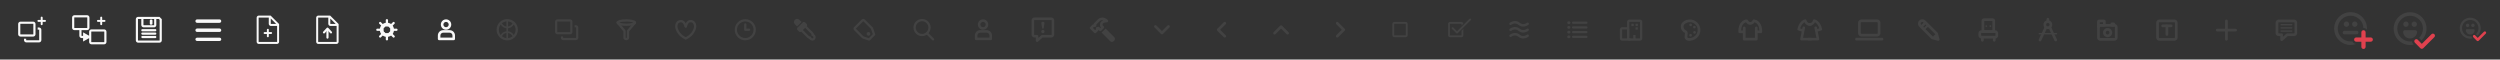 <?xml version="1.0" encoding="UTF-8" standalone="no"?>
<!-- Generator: Adobe Illustrator 16.0.0, SVG Export Plug-In . SVG Version: 6.00 Build 0)  -->

<svg
   xmlns:dc="http://purl.org/dc/elements/1.1/"
   xmlns:cc="http://creativecommons.org/ns#"
   xmlns:rdf="http://www.w3.org/1999/02/22-rdf-syntax-ns#"
   xmlns:svg="http://www.w3.org/2000/svg"
   xmlns="http://www.w3.org/2000/svg"
   xmlns:sodipodi="http://sodipodi.sourceforge.net/DTD/sodipodi-0.dtd"
   xmlns:inkscape="http://www.inkscape.org/namespaces/inkscape"
   version="1.1"
   id="Layer_1"
   x="0px"
   y="0px"
   width="1764"
   height="42"
   viewBox="0 0 1764 42"
   enable-background="new 0 0 1638 42"
   xml:space="preserve"
   inkscape:version="0.91+devel+osxmenu r12922"
   sodipodi:docname="icons-grey.svg"><rect x="0" y="0" width="1764" height="42" fill="#333333" stroke="none"/><defs
     id="defs5427" /><sodipodi:namedview
     pagecolor="#ffffff"
     bordercolor="#666666"
     borderopacity="1"
     objecttolerance="10"
     gridtolerance="10"
     guidetolerance="10"
     inkscape:pageopacity="0"
     inkscape:pageshadow="2"
     inkscape:window-width="1280"
     inkscape:window-height="713"
     id="namedview5425"
     showgrid="false"
     inkscape:zoom="1.2708811"
     inkscape:cx="337.23337"
     inkscape:cy="9.9210526"
     inkscape:window-x="0"
     inkscape:window-y="23"
     inkscape:window-maximized="0"
     inkscape:current-layer="Layer_1"
     inkscape:snap-global="false" /><rect
     style="opacity:1;fill:#ffccaa;fill-opacity:1;stroke:none;stroke-width:1.996;stroke-miterlimit:4;stroke-dasharray:none;stroke-opacity:1"
     id="rect7696"
     width="42"
     height="42"
     x="252"
     y="-60" /><rect
     style="opacity:1;fill:#ffccaa;fill-opacity:1;stroke:none;stroke-width:1.996;stroke-miterlimit:4;stroke-dasharray:none;stroke-opacity:1"
     id="rect6626"
     width="42"
     height="42"
     x="168"
     y="-60" /><rect
     y="-60"
     x="210"
     height="42"
     width="42"
     id="rect6628"
     style="opacity:1;fill:#ffccaa;fill-opacity:1;stroke:none;stroke-width:1.996;stroke-miterlimit:4;stroke-dasharray:none;stroke-opacity:1" /><rect
     y="-60"
     x="126"
     height="42"
     width="42"
     id="rect4571"
     style="opacity:1;fill:#ffccaa;fill-opacity:1;stroke:none;stroke-width:1.996;stroke-miterlimit:4;stroke-dasharray:none;stroke-opacity:1" /><rect
     style="opacity:1;fill:#ffd5d5;fill-opacity:1;stroke:none;stroke-width:1.996;stroke-miterlimit:4;stroke-dasharray:none;stroke-opacity:1"
     id="rect4530"
     width="42"
     height="42"
     x="84"
     y="-60" /><rect
     style="opacity:1;fill:#f9f9f9;fill-opacity:1;stroke:none;stroke-width:1.996;stroke-miterlimit:4;stroke-dasharray:none;stroke-opacity:1"
     id="rect4337"
     width="42"
     height="42"
     x="0"
     y="-60" /><g
     id="g5113"><g
       id="g5115"><path
         d="m 447.963,15.928 h -0.8 0.305 l -0.247,-0.202 c -0.003,0 -0.06,0.083 -0.058,0.202 h 0.305 l -0.247,-0.202 -0.021,0.021 c -0.065,0.059 -0.28,0.183 -0.59,0.292 -0.944,0.343 -2.718,0.606 -4.7,0.602 -1.617,0.001 -3.083,-0.167 -4.088,-0.419 -0.5,-0.123 -0.889,-0.275 -1.083,-0.394 l -0.11,-0.073 -0.03,-0.028 h -10e-4 l -0.249,0.202 h 0.312 c 0.002,-0.117 -0.055,-0.2 -0.06,-0.202 l -0.25,0.202 h 0.312 -0.307 l 0.247,0.202 c 0.003,0 0.062,-0.083 0.06,-0.202 h -0.308 l 0.247,0.202 0.022,-0.021 c 0.065,-0.06 0.281,-0.183 0.59,-0.292 0.944,-0.343 2.716,-0.605 4.702,-0.602 1.616,0 3.083,0.167 4.087,0.419 0.5,0.123 0.886,0.275 1.084,0.396 l 0.109,0.073 0.027,0.027 10e-4,0.001 0.25,-0.202 h -0.308 c -0.002,0.117 0.053,0.2 0.056,0.202 l 0.25,-0.202 h -0.309 0.799 0.8 c 0.002,-0.327 -0.141,-0.617 -0.304,-0.813 -0.293,-0.347 -0.649,-0.535 -1.07,-0.713 -0.627,-0.257 -1.421,-0.445 -2.353,-0.581 -0.933,-0.135 -1.995,-0.21 -3.128,-0.21 -1.729,0.001 -3.29,0.172 -4.479,0.467 -0.595,0.15 -1.095,0.325 -1.512,0.568 -0.208,0.124 -0.398,0.266 -0.563,0.466 -0.163,0.196 -0.307,0.484 -0.305,0.813 -0.003,0.326 0.142,0.616 0.305,0.813 0.293,0.348 0.648,0.535 1.067,0.713 0.628,0.257 1.422,0.446 2.354,0.582 0.931,0.134 1.993,0.209 3.129,0.209 1.728,0 3.288,-0.172 4.478,-0.467 0.594,-0.15 1.094,-0.326 1.511,-0.569 0.208,-0.124 0.398,-0.265 0.565,-0.466 0.163,-0.196 0.306,-0.484 0.304,-0.812 l -0.798,-0.002 0,0 z"
         id="path5117"
         inkscape:connector-curvature="0"
         style="fill:#424242" /><path
         d="m 447.417,15.417 -4.903,5.913 c -0.115,0.143 -0.183,0.326 -0.183,0.511 v 5.048 h 0.8 l -0.638,-0.481 0.008,0.006 -0.008,-0.006 0,0 0.008,0.006 -0.008,-0.006 c -0.021,0.024 -0.124,0.141 -0.249,0.223 -0.126,0.09 -0.255,0.14 -0.354,0.138 -0.056,-0.004 -0.113,-0.013 -0.213,-0.06 -0.096,-0.049 -0.229,-0.146 -0.391,-0.336 l -0.609,0.521 h 0.8 v -5.049 c 0,-0.185 -0.063,-0.369 -0.184,-0.512 L 436.39,15.42 c -0.28,-0.34 -0.782,-0.387 -1.125,-0.105 -0.341,0.283 -0.386,0.787 -0.104,1.126 l 4.717,5.69 v 4.759 c 0,0.188 0.068,0.375 0.192,0.519 0.271,0.315 0.561,0.555 0.874,0.719 0.312,0.163 0.642,0.235 0.945,0.235 0.618,-0.004 1.081,-0.273 1.383,-0.502 0.302,-0.233 0.468,-0.449 0.493,-0.484 0.106,-0.141 0.163,-0.313 0.163,-0.482 v -4.758 l 4.718,-5.69 c 0.283,-0.34 0.235,-0.844 -0.104,-1.126 -0.338,-0.291 -0.842,-0.243 -1.125,0.096 z"
         id="path5119"
         inkscape:connector-curvature="0"
         style="fill:#424242" /></g></g><g
     id="g5133"><g
       id="g5135"><path
         d="m 406.4,17.784 h -0.965 v 1.525 h 0.965 l 0.105,0.108 v 7.261 l -0.105,0.109 h -8.975 l -0.106,-0.109 v -0.963 h -1.525 v 0.963 c 0.001,0.9 0.73,1.635 1.634,1.635 h 8.975 c 0.901,-0.002 1.633,-0.731 1.633,-1.635 v -7.261 c -0.004,-0.902 -0.732,-1.632 -1.636,-1.633 z"
         id="path5137"
         inkscape:connector-curvature="0"
         style="fill:#424242" /><path
         d="m 393.306,24.189 h 8.975 c 0.9,-0.002 1.633,-0.732 1.634,-1.633 v -7.265 c -0.001,-0.901 -0.731,-1.631 -1.634,-1.633 h -8.975 c -0.9,0.002 -1.633,0.731 -1.634,1.633 v 7.265 c 0.002,0.901 0.731,1.633 1.634,1.633 z m -0.108,-8.894 0.106,-0.107 h 8.975 l 0.105,0.107 v 7.262 l -0.105,0.107 h -8.976 l -0.106,-0.107 10e-4,-7.262 0,0 z"
         id="path5139"
         inkscape:connector-curvature="0"
         style="fill:#424242" /></g></g><rect
     y="-60"
     x="294"
     height="42"
     width="42"
     id="rect7698"
     style="opacity:1;fill:#ffccaa;fill-opacity:1;stroke:none;stroke-width:1.996;stroke-miterlimit:4;stroke-dasharray:none;stroke-opacity:1" /><g
     id="g5141"
     transform="translate(0,-40)"><g
       id="g5143"><path
         d="m 310.011,27.113 -0.8,0 c 0,0.947 0.767,1.717 1.716,1.717 l 9.877,0 c 0.948,0 1.715,-0.77 1.715,-1.717 l 0,-8.732 c -0.001,-0.949 -0.767,-1.714 -1.715,-1.716 l -9.877,0 c -0.949,0.001 -1.715,0.767 -1.716,1.716 l 0,8.732 0.8,0 0.8,0.002 0,-8.734 0.116,-0.116 9.877,0 0.115,0.116 0,8.732 -0.115,0.117 -9.877,0 -0.116,-0.117 -0.8,0 0,0 z"
         id="path5145"
         inkscape:connector-curvature="0"
         style="fill:#424242" /><path
         d="m 313.777,20.075 0,-3.311 -0.803,0 0.803,0.019 c 0.022,-1.13 0.948,-2.039 2.088,-2.039 1.137,0 2.062,0.91 2.086,2.039 l 0.8,-0.019 -0.8,0 0.002,3.311 c 0,0.441 0.354,0.8 0.8,0.8 0.446,0 0.8,-0.358 0.8,-0.8 l -10e-4,-3.311 0,-0.018 c -0.046,-1.999 -1.678,-3.601 -3.686,-3.602 -2.009,10e-4 -3.644,1.604 -3.688,3.602 l 0,0.018 -10e-4,3.311 c 0,0.441 0.358,0.8 0.8,0.8 0.442,0 0.8,-0.358 0.8,-0.8 z"
         id="path5147"
         inkscape:connector-curvature="0"
         style="fill:#424242" /></g></g><g
     id="g5149"
     transform="translate(0,-40)"><g
       id="g5151"><path
         d="m 141.243,18.4 0,8.678 c 0.001,0.943 0.765,1.707 1.711,1.709 l 9.815,0 c 0.946,0 1.71,-0.768 1.71,-1.709 l 0,-8.678 -1.6,0 0,8.678 -0.11,0.109 -9.815,0 -0.111,-0.109 0,-8.678 -1.6,0 z"
         id="path5153"
         inkscape:connector-curvature="0"
         style="fill:#424242" /><path
         d="m 140.287,21.172 7.53,-6.15 7.621,6.153 c 0.344,0.278 0.848,0.224 1.125,-0.119 0.276,-0.343 0.224,-0.848 -0.12,-1.125 l -8.127,-6.561 c -0.295,-0.239 -0.716,-0.237 -1.009,0.002 l -8.032,6.561 c -0.342,0.28 -0.391,0.783 -0.113,1.127 0.279,0.34 0.783,0.391 1.125,0.112 z"
         id="path5155"
         inkscape:connector-curvature="0"
         style="fill:#424242" /><path
         d="m 149.989,23.939 0,3.348 c -0.026,1.152 -4.209,1.175 -4.254,0.041 l -0.001,-3.385 c 0,-1.178 0.953,-2.129 2.126,-2.129 1.176,-0.001 2.129,0.95 2.129,2.125 z"
         id="path5157"
         inkscape:connector-curvature="0"
         style="fill:#424242" /></g></g><g
     id="g5181"><g
       id="g5183"><path
         d="m 362.656,16.238 -0.565,0.565 c 1.157,1.158 1.732,2.667 1.733,4.183 -0.001,1.517 -0.576,3.026 -1.733,4.183 -1.156,1.157 -2.667,1.731 -4.185,1.731 -1.519,0 -3.024,-0.575 -4.186,-1.731 -1.153,-1.155 -1.729,-2.666 -1.73,-4.183 10e-4,-1.517 0.577,-3.026 1.73,-4.184 1.159,-1.156 2.668,-1.732 4.188,-1.732 1.517,0 3.022,0.577 4.182,1.732 l 0.566,-0.564 0.563,-0.566 c -1.466,-1.465 -3.392,-2.202 -5.312,-2.202 -1.92,0 -3.853,0.734 -5.317,2.202 -1.467,1.466 -2.203,3.395 -2.202,5.315 -10e-4,1.919 0.735,3.85 2.202,5.316 1.465,1.465 3.396,2.202 5.314,2.2 1.92,0.002 3.849,-0.733 5.313,-2.2 1.468,-1.466 2.202,-3.394 2.201,-5.316 10e-4,-1.921 -0.733,-3.85 -2.201,-5.316 l -0.561,0.567 z"
         id="path5185"
         inkscape:connector-curvature="0"
         style="fill:#424242" /><path
         d="m 353.967,26.002 c 0.203,-0.559 0.526,-1.082 0.979,-1.533 0.815,-0.816 1.885,-1.223 2.959,-1.223 1.069,0 2.139,0.406 2.956,1.223 0.453,0.453 0.778,0.983 0.979,1.547 0.111,0.314 0.453,0.479 0.769,0.363 0.312,-0.111 0.475,-0.453 0.361,-0.766 -0.259,-0.729 -0.683,-1.412 -1.263,-1.992 -1.05,-1.051 -2.431,-1.576 -3.806,-1.575 -1.376,-10e-4 -2.757,0.524 -3.811,1.575 -0.576,0.578 -0.995,1.253 -1.255,1.975 -0.114,0.313 0.048,0.653 0.358,0.771 0.316,0.11 0.661,-0.053 0.774,-0.365 z"
         id="path5187"
         inkscape:connector-curvature="0"
         style="fill:#424242" /><path
         d="m 361.846,15.973 c -0.202,0.559 -0.524,1.083 -0.978,1.533 -0.818,0.818 -1.884,1.224 -2.958,1.225 -1.072,-0.001 -2.137,-0.407 -2.957,-1.226 -0.451,-0.453 -0.779,-0.981 -0.98,-1.545 -0.11,-0.312 -0.455,-0.475 -0.767,-0.362 -0.313,0.112 -0.478,0.454 -0.362,0.767 0.259,0.725 0.684,1.409 1.264,1.989 1.049,1.05 2.431,1.579 3.806,1.578 1.376,0.001 2.758,-0.526 3.807,-1.578 0.575,-0.575 0.996,-1.251 1.257,-1.974 0.113,-0.312 -0.049,-0.656 -0.358,-0.767 -0.318,-0.113 -0.661,0.049 -0.774,0.36 z"
         id="path5189"
         inkscape:connector-curvature="0"
         style="fill:#424242" /><path
         d="m 357.307,14.584 v 12.807 c 0,0.332 0.271,0.603 0.603,0.603 0.332,0 0.6,-0.271 0.6,-0.603 V 14.584 c 0,-0.332 -0.269,-0.6 -0.6,-0.6 -0.331,0 -0.603,0.268 -0.603,0.6"
         id="path5191"
         inkscape:connector-curvature="0"
         style="fill:#424242" /></g></g><g
     id="g5193"><g
       id="g5195"><path
         d="m 484.715,18.822 0.001,-0.003 c 0.011,-0.06 0.188,-0.878 0.583,-1.641 0.195,-0.381 0.446,-0.743 0.725,-0.994 0.28,-0.253 0.564,-0.401 0.918,-0.438 0.121,-0.013 0.238,-0.018 0.352,-0.018 0.864,0.009 1.382,0.309 1.776,0.792 0.388,0.486 0.614,1.221 0.613,2.042 0,0.531 -0.093,1.09 -0.277,1.622 -0.813,2.323 -2.272,3.849 -3.544,4.804 -0.637,0.477 -1.221,0.808 -1.642,1.016 -0.211,0.105 -0.38,0.18 -0.491,0.227 l -0.125,0.052 -0.024,0.012 -0.005,0.002 0.095,0.271 -0.093,-0.271 -10e-4,10e-4 0.095,0.271 -0.093,-0.271 c -0.417,0.146 -0.642,0.604 -0.494,1.02 0.146,0.416 0.601,0.639 1.017,0.494 0.055,-0.021 1.271,-0.445 2.726,-1.535 1.45,-1.09 3.149,-2.863 4.092,-5.559 0.246,-0.702 0.368,-1.433 0.369,-2.149 -0.001,-1.103 -0.292,-2.185 -0.96,-3.035 -0.661,-0.852 -1.741,-1.411 -3.029,-1.399 -0.167,0 -0.338,0.008 -0.512,0.025 -0.771,0.074 -1.413,0.441 -1.884,0.89 -0.719,0.681 -1.123,1.538 -1.389,2.227 -0.26,0.69 -0.358,1.221 -0.365,1.251 -0.084,0.435 0.201,0.852 0.638,0.935 0.427,0.079 0.847,-0.206 0.928,-0.641 z"
         id="path5197"
         inkscape:connector-curvature="0"
         style="fill:#424242" /><path
         d="m 484.549,18.524 c -0.01,-0.042 -0.182,-0.969 -0.683,-1.984 -0.254,-0.508 -0.591,-1.042 -1.069,-1.493 -0.473,-0.45 -1.115,-0.817 -1.884,-0.89 -0.173,-0.018 -0.344,-0.026 -0.511,-0.026 -1.29,-0.011 -2.369,0.546 -3.031,1.399 -0.669,0.85 -0.958,1.932 -0.96,3.034 0,0.717 0.125,1.448 0.369,2.15 0.938,2.69 2.641,4.466 4.093,5.556 1.455,1.09 2.67,1.517 2.724,1.533 0.416,0.146 0.873,-0.076 1.019,-0.494 0.146,-0.416 -0.078,-0.873 -0.495,-1.017 l -0.09,0.267 0.092,-0.266 -0.002,-10e-4 -0.09,0.267 0.092,-0.266 c -0.017,-0.005 -1.092,-0.393 -2.349,-1.35 -1.26,-0.959 -2.688,-2.474 -3.483,-4.759 -0.185,-0.533 -0.28,-1.092 -0.28,-1.622 -0.001,-0.819 0.229,-1.554 0.616,-2.041 0.394,-0.483 0.913,-0.783 1.777,-0.792 0.109,0 0.229,0.005 0.352,0.018 0.362,0.038 0.655,0.192 0.947,0.462 0.428,0.398 0.775,1.064 0.982,1.627 0.107,0.281 0.187,0.535 0.229,0.715 0.021,0.091 0.041,0.163 0.05,0.209 l 0.012,0.05 0.002,0.011 c 0.083,0.434 0.5,0.719 0.938,0.637 0.429,-0.081 0.715,-0.5 0.633,-0.934 z"
         id="path5199"
         inkscape:connector-curvature="0"
         style="fill:#424242" /></g></g><g
     id="g5201"><g
       id="g5203"><path
         d="m 532.519,20.987 h -0.801 c -0.002,1.617 -0.649,3.076 -1.714,4.136 -1.062,1.061 -2.519,1.715 -4.137,1.715 -1.619,0 -3.076,-0.652 -4.14,-1.715 -1.059,-1.061 -1.715,-2.52 -1.715,-4.136 0.001,-1.618 0.653,-3.075 1.715,-4.136 1.063,-1.061 2.52,-1.714 4.14,-1.714 1.617,0 3.075,0.653 4.137,1.714 1.063,1.061 1.712,2.517 1.714,4.136 h 0.801 0.802 c -10e-4,-4.116 -3.336,-7.45 -7.449,-7.45 -4.116,0 -7.449,3.334 -7.449,7.45 10e-4,4.115 3.336,7.451 7.449,7.451 4.116,0 7.449,-3.336 7.449,-7.451 h -0.802 z"
         id="path5205"
         inkscape:connector-curvature="0"
         style="fill:#424242" /><path
         d="m 528.547,20.159 c -1.115,0 -2.699,0.016 -2.701,0.016 l 0.01,0.8 h 0.801 c 0,0 0,-1.866 0,-3.713 0,-0.442 -0.355,-0.8 -0.801,-0.8 -0.441,0 -0.802,0.357 -0.802,0.8 0,1.847 0,3.713 0,3.713 0,0.214 0.085,0.417 0.238,0.568 0.151,0.15 0.354,0.234 0.572,0.232 0.002,0 1.583,-0.019 2.684,-0.019 0.442,0 0.801,-0.358 0.801,-0.801 -0.002,-0.437 -0.36,-0.796 -0.802,-0.796 z"
         id="path5207"
         inkscape:connector-curvature="0"
         style="fill:#424242" /></g></g><g
     id="g5209"><g
       id="g5211"><path
         d="m 564.283,21.646 c 0.184,0.184 0.481,0.184 0.667,0 l 3.592,-3.591 c 0.183,-0.184 0.183,-0.483 0,-0.667 l -0.962,-0.962 c -0.186,-0.184 -0.483,-0.184 -0.666,0 l -3.593,3.593 c -0.186,0.183 -0.186,0.481 0,0.666 l 0.962,0.961 z"
         id="path5213"
         inkscape:connector-curvature="0"
         style="fill:#424242" /><path
         d="m 564.283,21.646 -0.564,0.565 c 0.247,0.246 0.576,0.371 0.898,0.371 0.322,0 0.649,-0.126 0.896,-0.373 l 3.594,-3.592 c 0.244,-0.244 0.374,-0.575 0.371,-0.898 0,-0.324 -0.127,-0.653 -0.371,-0.9 l -0.965,-0.961 c -0.248,-0.247 -0.575,-0.374 -0.896,-0.372 -0.322,-0.002 -0.651,0.125 -0.899,0.372 l -3.592,3.592 c -0.247,0.248 -0.373,0.577 -0.372,0.898 -0.001,0.324 0.125,0.653 0.371,0.898 l 0.963,0.965 0.566,-0.565 0.563,-0.565 -0.963,-0.962 -0.229,0.232 h 0.329 c 0.001,-0.082 -0.033,-0.17 -0.099,-0.232 l -0.23,0.232 h 0.329 -0.329 l 0.23,0.233 c 0.063,-0.062 0.1,-0.151 0.099,-0.233 h -0.329 l 0.23,0.233 3.592,-3.592 -0.229,-0.234 v 0.33 c 0.081,0.002 0.169,-0.033 0.229,-0.097 l -0.229,-0.233 v 0.33 -0.33 l -0.233,0.232 c 0.063,0.064 0.151,0.099 0.233,0.097 v -0.329 l -0.233,0.232 0.964,0.962 0.232,-0.233 h -0.329 c -10e-4,0.083 0.033,0.171 0.098,0.234 l 0.231,-0.234 h -0.329 0.329 l -0.231,-0.233 c -0.063,0.062 -0.099,0.151 -0.098,0.233 h 0.329 l -0.231,-0.233 -3.594,3.594 0.232,0.233 v -0.33 c -0.083,0 -0.171,0.034 -0.233,0.097 l 0.233,0.233 v -0.33 0.328 l 0.229,-0.233 c -0.062,-0.062 -0.147,-0.097 -0.229,-0.095 v 0.328 l 0.229,-0.233 -0.563,0.568 z"
         id="path5215"
         inkscape:connector-curvature="0"
         style="fill:#424242" /><path
         d="m 564.023,13.975 1.574,1.577 -3.189,3.113 -1.539,-1.534 c -0.871,-0.872 -0.871,-2.283 0,-3.154 0.871,-0.874 2.283,-0.874 3.154,-0.002 z"
         id="path5217"
         inkscape:connector-curvature="0"
         style="fill:#424242" /><path
         d="m 571.288,25.771 c -0.129,-0.002 -0.25,-0.049 -0.35,-0.146 l -5.38,-5.379 c -0.098,-0.099 -0.144,-0.219 -0.145,-0.351 10e-4,-0.128 0.047,-0.249 0.145,-0.349 l 0.888,-0.886 c 0.099,-0.097 0.219,-0.143 0.35,-0.144 0.129,0.001 0.249,0.047 0.354,0.144 l 5.379,5.38 c 0.096,0.099 0.143,0.217 0.144,0.353 l -0.002,0.045 c -0.032,0.44 0.3,0.82 0.741,0.854 0.438,0.031 0.823,-0.298 0.854,-0.737 l 0.009,-0.16 c 0,-0.531 -0.204,-1.074 -0.613,-1.481 l -5.378,-5.378 c -0.408,-0.408 -0.948,-0.614 -1.481,-0.613 -0.531,-10e-4 -1.072,0.205 -1.479,0.613 l -0.885,0.886 c -0.407,0.407 -0.614,0.947 -0.613,1.48 -10e-4,0.533 0.206,1.073 0.613,1.48 l 5.38,5.38 c 0.404,0.406 0.943,0.613 1.479,0.613 0.442,0 0.8,-0.354 0.8,-0.8 -0.01,-0.447 -0.369,-0.804 -0.81,-0.804 z"
         id="path5219"
         inkscape:connector-curvature="0"
         style="fill:#424242" /><path
         d="m 573.3,25.498 c 0.15,0.031 0.288,0.102 0.413,0.221 0.16,0.162 0.235,0.363 0.236,0.57 -10e-4,0.201 -0.073,0.391 -0.226,0.541 v 0.001 c -0.147,0.151 -0.34,0.22 -0.542,0.222 -0.205,0 -0.405,-0.076 -0.564,-0.238 -0.115,-0.112 -0.186,-0.244 -0.217,-0.383 -0.104,-0.43 -0.531,-0.697 -0.959,-0.597 -0.434,0.103 -0.697,0.531 -0.6,0.961 0.102,0.423 0.317,0.825 0.645,1.149 0.468,0.471 1.085,0.711 1.697,0.709 0.604,0.002 1.217,-0.23 1.678,-0.691 l -0.002,10e-4 c 0.461,-0.46 0.69,-1.071 0.688,-1.673 10e-4,-0.615 -0.234,-1.232 -0.705,-1.701 -0.349,-0.35 -0.779,-0.57 -1.229,-0.658 -0.437,-0.084 -0.854,0.195 -0.942,0.629 -0.085,0.431 0.195,0.853 0.629,0.937 l 0,0 z"
         id="path5221"
         inkscape:connector-curvature="0"
         style="fill:#424242" /></g></g><g
     id="g5223"><g
       id="g5225"><path
         d="m 608.869,26.354 -0.26,0.756 4.377,1.509 c 0.29,0.1 0.608,0.022 0.824,-0.188 l 3.526,-3.527 c 0.216,-0.217 0.289,-0.535 0.189,-0.824 l -1.505,-4.377 c -0.04,-0.115 -0.106,-0.219 -0.189,-0.305 l -5.623,-5.624 c -0.298,-0.298 -0.696,-0.451 -1.085,-0.45 -0.39,-10e-4 -0.788,0.151 -1.087,0.45 l -5.356,5.358 c -0.299,0.298 -0.446,0.697 -0.446,1.086 0,0.391 0.147,0.788 0.446,1.085 l 5.623,5.624 c 0.085,0.084 0.189,0.149 0.309,0.188 l 0.257,-0.761 0.563,-0.563 -5.619,-5.624 -0.045,0.045 h 0.063 l -0.02,-0.043 -0.045,0.043 h 0.063 -0.063 l 0.045,0.043 0.02,-0.043 h -0.063 l 0.045,0.043 5.354,-5.354 -0.043,-0.042 v 0.06 l 0.042,-0.018 -0.042,-0.042 v 0.06 -0.064 l -0.047,0.045 0.047,0.019 v -0.064 l -0.047,0.046 5.492,5.492 1.28,3.728 -2.818,2.82 -3.904,-1.342 -0.258,0.755 0.563,-0.563 -0.563,0.563 z"
         id="path5227"
         inkscape:connector-curvature="0"
         style="fill:#424242" /><path
         d="m 613.717,22.977 c 0.502,0.504 0.502,1.32 0,1.826 -0.506,0.504 -1.322,0.504 -1.826,0 -0.506,-0.506 -0.506,-1.322 0,-1.826 0.503,-0.506 1.32,-0.506 1.826,0 z"
         id="path5229"
         inkscape:connector-curvature="0"
         style="fill:#424242" /></g></g><g
     id="g5231"><g
       id="g5233"><path
         d="m 654.324,15.722 -0.565,0.565 c 0.872,0.874 1.309,2.01 1.31,3.152 -10e-4,1.145 -0.437,2.282 -1.31,3.155 -0.874,0.872 -2.011,1.305 -3.151,1.307 -1.146,-0.002 -2.28,-0.437 -3.151,-1.307 -0.873,-0.875 -1.306,-2.012 -1.308,-3.155 0.002,-1.144 0.435,-2.28 1.308,-3.152 0.873,-0.874 2.01,-1.307 3.151,-1.307 1.146,0 2.279,0.433 3.151,1.307 l 0.565,-0.565 0.563,-0.565 c -1.184,-1.184 -2.735,-1.777 -4.284,-1.775 -1.551,-0.002 -3.104,0.592 -4.282,1.775 -1.186,1.181 -1.777,2.736 -1.775,4.283 -0.002,1.549 0.592,3.105 1.775,4.285 1.183,1.185 2.734,1.775 4.282,1.775 1.551,0 3.104,-0.594 4.284,-1.775 1.185,-1.184 1.775,-2.737 1.774,-4.285 0.001,-1.548 -0.594,-3.104 -1.774,-4.283 l -0.563,0.565 z"
         id="path5235"
         inkscape:connector-curvature="0"
         style="fill:#424242" /><path
         d="m 658.936,27.229 -4.194,-4.205 c -0.313,-0.313 -0.816,-0.313 -1.131,-0.002 -0.313,0.313 -0.313,0.815 -0.003,1.131 l 4.195,4.207 c 0.313,0.313 0.817,0.313 1.131,0.002 0.315,-0.315 0.315,-0.819 0.002,-1.133"
         id="path5237"
         inkscape:connector-curvature="0"
         style="fill:#424242" /></g></g><g
     id="g5239"><g
       id="g5241"><path
         d="m 695.601,15.352 -0.637,0.636 c 0.368,0.367 0.549,0.842 0.549,1.324 0,0.483 -0.181,0.956 -0.549,1.325 -0.365,0.367 -0.842,0.546 -1.322,0.548 -0.481,-10e-4 -0.957,-0.181 -1.322,-0.548 -0.367,-0.368 -0.551,-0.842 -0.551,-1.325 0,-0.482 0.185,-0.957 0.551,-1.324 0.363,-0.367 0.841,-0.547 1.322,-0.548 0.48,0.001 0.953,0.181 1.322,0.548 l 0.637,-0.636 0.64,-0.637 c -0.714,-0.715 -1.66,-1.076 -2.599,-1.075 -0.938,-0.001 -1.885,0.36 -2.598,1.075 -0.716,0.714 -1.076,1.66 -1.075,2.597 -0.001,0.937 0.359,1.882 1.075,2.598 0.713,0.715 1.66,1.076 2.598,1.076 0.938,0 1.884,-0.36 2.599,-1.076 0.715,-0.714 1.078,-1.661 1.076,-2.598 0.002,-0.937 -0.361,-1.883 -1.076,-2.597 l -0.64,0.637 z"
         id="path5243"
         inkscape:connector-curvature="0"
         style="fill:#424242" /><path
         d="m 699.057,27.434 v -0.896 h -9.396 V 25.03 c 0.001,-1.093 0.883,-1.978 1.979,-1.979 h 4.541 c 1.096,0.002 1.979,0.887 1.979,1.979 v 2.403 h 0.897 v -0.897 0.898 h 0.899 V 25.03 c 0,-2.087 -1.69,-3.776 -3.777,-3.777 h -4.541 c -2.086,0.001 -3.774,1.69 -3.776,3.777 v 2.403 c 0,0.237 0.094,0.472 0.264,0.637 0.169,0.169 0.396,0.266 0.637,0.266 h 10.298 c 0.24,0 0.473,-0.095 0.639,-0.266 0.17,-0.17 0.264,-0.396 0.264,-0.637 h -0.907 l 0,0.001 z"
         id="path5245"
         inkscape:connector-curvature="0"
         style="fill:#424242" /></g></g><g
     id="g5247"><g
       id="g5249"><path
         d="m 742.95,24.461 h -0.899 c 0,0.117 -0.095,0.207 -0.207,0.207 h -6.52 c -0.227,0 -0.437,0.081 -0.603,0.23 l -2.079,1.854 -0.021,-1.203 c -0.008,-0.488 -0.407,-0.882 -0.899,-0.882 h -1.833 c -0.112,0 -0.206,-0.093 -0.206,-0.208 V 14.348 c 0,-0.115 0.096,-0.206 0.206,-0.206 h 11.951 c 0.114,0 0.207,0.093 0.207,0.206 V 24.46 l 0.903,10e-4 0.896,-10e-4 V 14.348 c 0,-1.107 -0.896,-2.006 -2.006,-2.006 h -11.95 c -1.105,0 -2.007,0.899 -2.007,2.006 V 24.46 c 0,1.108 0.898,2.007 2.007,2.007 h 0.949 l 0.041,2.283 c 0.007,0.354 0.217,0.667 0.541,0.807 0.322,0.144 0.696,0.082 0.959,-0.154 l 3.285,-2.938 h 6.176 c 1.107,0 2.006,-0.9 2.006,-2.008 l -0.897,0.004 0,0 z"
         id="path5251"
         inkscape:connector-curvature="0"
         style="fill:#424242" /><path
         d="m 735.868,15.381 c 1.354,0 1.073,1.082 1.073,1.082 l -0.5,3.237 c 0,0.318 -0.259,0.576 -0.576,0.576 -0.318,0 -0.577,-0.258 -0.577,-0.576 l -0.499,-3.239 c 0.005,0 -0.268,-1.08 1.079,-1.08 z"
         id="path5253"
         inkscape:connector-curvature="0"
         style="fill:#424242" /><circle
         cx="735.868"
         cy="22.255"
         r="1.169"
         id="circle5255"
         sodipodi:cx="735.86798"
         sodipodi:cy="22.254999"
         sodipodi:rx="1.169"
         sodipodi:ry="1.169"
         style="fill:#424242" /></g></g><g
     id="g5257"><g
       id="g5259"><path
         d="m 780.115,20.149 6.17,6.171 c 0.643,0.641 0.6,1.725 -0.254,2.578 -0.855,0.854 -1.938,0.896 -2.58,0.256 l -6.168,-6.18 2.832,-2.825 z"
         id="path5261"
         inkscape:connector-curvature="0"
         style="fill:#424242" /><path
         d="m 776.36,21.093 0.636,0.638 1.813,-1.815 c 0.172,-0.169 0.267,-0.396 0.267,-0.636 0,-0.24 -0.095,-0.467 -0.267,-0.637 l -0.979,-0.982 -0.638,0.637 0.843,-0.322 -0.246,0.094 0.25,-0.088 -0.004,-0.007 -0.246,0.095 0.25,-0.088 c -0.011,-0.019 -0.094,-0.283 -0.092,-0.581 -0.002,-0.169 0.022,-0.343 0.086,-0.503 0.096,-0.239 0.244,-0.465 0.668,-0.699 0.43,-0.229 1.172,-0.434 2.356,-0.441 0.351,-0.002 0.664,-0.206 0.813,-0.521 0.145,-0.314 0.096,-0.689 -0.127,-0.955 -0.033,-0.041 -0.406,-0.487 -1.066,-0.95 -0.655,-0.458 -1.616,-0.948 -2.811,-0.952 -1.146,-0.007 -2.435,0.49 -3.619,1.691 l -2.22,2.219 c -0.169,0.169 -0.267,0.396 -0.267,0.636 V 17.2 h -0.304 c -0.242,0 -0.47,0.094 -0.641,0.267 l -1.597,1.607 c -0.348,0.354 -0.346,0.92 0.005,1.271 l 2.829,2.829 c 0.17,0.171 0.396,0.265 0.639,0.265 0.241,0 0.468,-0.094 0.636,-0.265 l 1.521,-1.521 c 0.171,-0.168 0.266,-0.398 0.266,-0.636 v -0.309 l 0.064,-0.01 -0.139,-0.89 -0.628,0.645 1.313,1.282 c 0.354,0.347 0.919,0.343 1.267,-0.006 l -0.631,-0.636 0.626,-0.645 -1.314,-1.284 c -0.203,-0.198 -0.488,-0.289 -0.768,-0.245 l -0.828,0.131 c -0.438,0.068 -0.762,0.446 -0.762,0.889 v 0.705 l -0.619,0.62 -1.559,-1.559 0.695,-0.705 h 0.828 c 0.239,0 0.47,-0.095 0.637,-0.264 0.17,-0.167 0.264,-0.398 0.264,-0.636 v -0.8 l 1.959,-1.956 c 0.944,-0.932 1.7,-1.155 2.347,-1.164 0.678,-0.003 1.309,0.294 1.778,0.625 0.232,0.164 0.421,0.33 0.544,0.451 l 0.142,0.141 0.026,0.033 0.009,0.005 0.277,-0.241 -0.278,0.238 10e-4,0.003 0.278,-0.241 -0.279,0.238 0.688,-0.577 -0.006,-0.9 c -1.838,0.013 -3.074,0.419 -3.881,1.125 -0.396,0.352 -0.664,0.77 -0.817,1.178 -0.152,0.41 -0.204,0.804 -0.204,1.141 0.007,0.684 0.188,1.154 0.207,1.219 0.045,0.116 0.115,0.225 0.205,0.314 l 0.349,0.346 -1.183,1.18 0.638,0.635 0.626,-0.645 -0.626,0.645 z"
         id="path5263"
         inkscape:connector-curvature="0"
         style="fill:#424242" /></g></g><rect
     y="-60"
     x="42"
     height="42"
     width="42"
     id="rect4392"
     style="opacity:1;fill:#ffd5d5;fill-opacity:1;stroke:none;stroke-width:1.996;stroke-miterlimit:4;stroke-dasharray:none;stroke-opacity:1" /><g
     id="g5269"
     transform="translate(60,-40)"><g
       id="g5271"><path
         d="m 62.377,12.968 0,14.546 c 0,1.18 0.959,2.139 2.14,2.139 1.183,0 2.14,-0.959 2.14,-2.139 l 0,-14.546 c 0,-1.181 -0.957,-2.139 -2.14,-2.139 -1.181,0 -2.14,0.958 -2.14,2.139"
         id="path5273"
         inkscape:connector-curvature="0"
         style="fill:#424242" /><path
         d="m 71.789,18.101 -14.545,0 c -1.181,0 -2.14,0.959 -2.14,2.14 0,1.181 0.959,2.139 2.14,2.139 l 14.545,0 c 1.182,0 2.141,-0.958 2.141,-2.139 -0.001,-1.181 -0.961,-2.14 -2.141,-2.14"
         id="path5275"
         inkscape:connector-curvature="0"
         style="fill:#424242" /></g></g><g
     id="g5277"
     transform="translate(0,-40)"><g
       id="g5279"><path
         d="m 108.693,15.255 -7.232,7.231 c -0.587,0.586 -0.586,1.539 0,2.125 0.588,0.589 1.539,0.589 2.126,0.002 l 7.232,-7.231 c 0.587,-0.587 0.587,-1.539 0,-2.126 -0.587,-0.588 -1.54,-0.588 -2.126,-10e-4"
         id="path5281"
         inkscape:connector-curvature="0"
         style="fill:#424242" /><path
         d="m 110.819,22.486 -7.232,-7.232 c -0.587,-0.587 -1.54,-0.587 -2.127,0 -0.587,0.588 -0.586,1.54 0,2.127 l 7.232,7.23 c 0.586,0.586 1.539,0.588 2.126,0 0.588,-0.586 0.588,-1.539 0.001,-2.125"
         id="path5283"
         inkscape:connector-curvature="0"
         style="fill:#424242" /></g></g><g
     id="g5285"><path
       d="m 825.135,18.022 c -0.372,-0.371 -0.976,-0.371 -1.349,0 l -3.911,3.91 -3.911,-3.91 c -0.372,-0.371 -0.977,-0.371 -1.349,0 -0.373,0.372 -0.373,0.975 0,1.348 l 4.582,4.581 c 0.186,0.186 0.432,0.279 0.678,0.279 0.248,0 0.49,-0.092 0.678,-0.279 l 4.582,-4.581 c 0.372,-0.372 0.372,-0.975 0,-1.348 z"
       id="path5287"
       inkscape:connector-curvature="0"
       style="fill:#424242" /></g><g
     id="g5289"><path
       d="m 864.842,26.246 c 0.369,-0.372 0.369,-0.975 0,-1.348 l -3.912,-3.914 3.912,-3.91 c 0.369,-0.372 0.369,-0.977 0,-1.349 -0.373,-0.373 -0.977,-0.373 -1.35,0 l -4.58,4.582 c -0.188,0.187 -0.281,0.433 -0.281,0.677 0,0.247 0.092,0.49 0.281,0.677 l 4.58,4.582 c 0.374,0.374 0.977,0.374 1.35,0.003 z"
       id="path5291"
       inkscape:connector-curvature="0"
       style="fill:#424242" /></g><g
     id="g5293"><path
       d="m 898.652,24.075 c 0.373,0.372 0.976,0.372 1.35,0 l 3.911,-3.909 3.91,3.909 c 0.372,0.372 0.977,0.372 1.349,0 0.374,-0.372 0.374,-0.976 0,-1.349 l -4.582,-4.582 c -0.186,-0.188 -0.432,-0.281 -0.677,-0.281 -0.247,0 -0.491,0.093 -0.679,0.281 l -4.582,4.582 c -0.372,0.376 -0.372,0.979 0,1.349 z"
       id="path5295"
       inkscape:connector-curvature="0"
       style="fill:#424242" /></g><g
     id="g5297"><path
       d="m 942.885,15.729 c -0.371,0.372 -0.371,0.976 0,1.348 l 3.911,3.911 -3.911,3.911 c -0.371,0.373 -0.371,0.978 0,1.35 0.373,0.373 0.979,0.373 1.351,0 l 4.58,-4.58 c 0.188,-0.188 0.28,-0.433 0.28,-0.678 0,-0.247 -0.094,-0.49 -0.28,-0.678 l -4.58,-4.581 c -0.376,-0.375 -0.979,-0.375 -1.351,-0.003 z"
       id="path5299"
       inkscape:connector-curvature="0"
       style="fill:#424242" /></g><g
     id="g5301"><g
       id="g5303"><path
         d="m 993.119,16.35 c -0.108,-0.256 -0.287,-0.471 -0.518,-0.624 -0.227,-0.153 -0.503,-0.243 -0.794,-0.243 h -7.934 c -0.193,0 -0.382,0.041 -0.552,0.112 -0.254,0.108 -0.473,0.288 -0.623,0.515 -0.153,0.225 -0.243,0.5 -0.243,0.793 v 7.919 c 0,0.195 0.039,0.386 0.111,0.554 0.105,0.257 0.286,0.474 0.514,0.623 0.227,0.155 0.502,0.244 0.793,0.244 h 7.935 c 0.192,0.002 0.384,-0.039 0.557,-0.109 0.254,-0.108 0.47,-0.288 0.623,-0.516 0.147,-0.226 0.241,-0.5 0.241,-0.793 v -7.922 c 0,-0.196 -0.039,-0.383 -0.11,-0.553 z m -1.181,8.474 c 0,0.02 -0.007,0.035 -0.011,0.049 -0.01,0.021 -0.022,0.043 -0.048,0.057 -0.021,0.014 -0.042,0.021 -0.065,0.021 h -7.938 c -0.02,0 -0.033,-0.004 -0.049,-0.01 -0.021,-0.01 -0.042,-0.027 -0.055,-0.049 -0.018,-0.021 -0.021,-0.041 -0.021,-0.068 v -7.922 c 0,-0.02 0.005,-0.035 0.011,-0.05 0.012,-0.021 0.023,-0.042 0.045,-0.055 0.021,-0.015 0.041,-0.021 0.068,-0.021 h 7.935 c 0.021,0 0.032,0.002 0.053,0.01 0.021,0.009 0.041,0.025 0.056,0.045 0.014,0.021 0.021,0.043 0.021,0.07 l -0.002,7.923 0,0 0,0 z"
         id="path5305"
         inkscape:connector-curvature="0"
         style="fill:#424242" /></g></g><g
     id="g5307"><path
       d="m 1031.259,21.648 v 3.178 c 0,0.02 0,0.033 -0.01,0.049 -0.01,0.021 -0.024,0.043 -0.047,0.057 -0.021,0.014 -0.041,0.021 -0.068,0.021 h -7.934 c -0.021,0 -0.033,-0.004 -0.049,-0.012 -0.021,-0.01 -0.042,-0.023 -0.061,-0.047 -0.014,-0.021 -0.021,-0.041 -0.021,-0.066 v -7.922 c 0,-0.021 0,-0.033 0.011,-0.049 0.01,-0.021 0.024,-0.042 0.045,-0.056 0.021,-0.015 0.041,-0.021 0.069,-0.021 h 7.933 c 0.021,0 0.035,0.004 0.05,0.008 0.021,0.01 0.042,0.026 0.06,0.047 0.014,0.021 0.021,0.041 0.021,0.07 v 1.086 c 0.424,-0.424 0.854,-0.854 1.277,-1.277 -0.02,-0.127 -0.051,-0.248 -0.1,-0.361 -0.105,-0.256 -0.287,-0.471 -0.516,-0.624 -0.226,-0.153 -0.502,-0.243 -0.793,-0.241 h -7.934 c -0.193,0 -0.385,0.039 -0.556,0.11 -0.256,0.108 -0.472,0.288 -0.624,0.513 -0.148,0.225 -0.238,0.502 -0.238,0.795 v 7.922 c 0,0.191 0.037,0.383 0.107,0.551 0.107,0.258 0.287,0.475 0.518,0.625 0.225,0.152 0.502,0.242 0.793,0.242 h 7.934 c 0.193,0 0.382,-0.039 0.552,-0.111 0.257,-0.104 0.475,-0.285 0.624,-0.514 0.152,-0.227 0.242,-0.502 0.242,-0.793 v -4.472 c -0.443,0.452 -0.881,0.888 -1.285,1.292 z"
       id="path5309"
       inkscape:connector-curvature="0"
       style="fill:#424242" /><path
       d="m 1036.872,13.293 c -0.928,0.928 -7.063,7.063 -8.802,8.801 -0.239,-0.24 -0.551,-0.551 -0.876,-0.881 -0.707,-0.711 -1.494,-1.504 -1.82,-1.829 -0.254,-0.253 -0.662,-0.253 -0.914,-0.001 -0.252,0.253 -0.252,0.662 0,0.914 0.322,0.324 1.111,1.117 1.818,1.828 0.354,0.355 0.686,0.689 0.932,0.938 0.121,0.123 0.226,0.227 0.291,0.293 0.07,0.07 0.108,0.109 0.109,0.11 0.121,0.122 0.284,0.188 0.457,0.19 0.173,0 0.336,-0.068 0.459,-0.19 0,0 0.51,-0.511 1.294,-1.294 2.351,-2.35 7.149,-7.154 7.966,-7.967 0.252,-0.252 0.252,-0.662 0,-0.914 -0.253,-0.25 -0.662,-0.25 -0.914,0.002 z"
       id="path5311"
       inkscape:connector-curvature="0"
       style="fill:#424242" /></g><g
     id="g5313"><path
       d="m 1066.387,17.474 0,0 c 0.078,-0.071 1.242,-0.903 2.582,-0.889 0.719,0.005 1.498,0.201 2.358,0.889 1.151,0.936 2.387,1.281 3.457,1.276 1.071,-0.001 1.977,-0.32 2.616,-0.629 0.643,-0.311 1.024,-0.618 1.063,-0.647 0.376,-0.304 0.436,-0.854 0.131,-1.23 -0.303,-0.376 -0.854,-0.435 -1.229,-0.132 l 0,0.001 c -0.075,0.07 -1.24,0.902 -2.579,0.888 -0.72,-0.005 -1.498,-0.201 -2.357,-0.889 -1.152,-0.936 -2.387,-1.282 -3.458,-1.277 -1.072,10e-4 -1.979,0.32 -2.618,0.629 -0.641,0.311 -1.023,0.619 -1.062,0.648 -0.376,0.304 -0.437,0.854 -0.133,1.23 0.304,0.376 0.855,0.435 1.231,0.132 z"
       id="path5315"
       inkscape:connector-curvature="0"
       style="fill:#424242" /><path
       d="m 1066.387,21.682 0,0 c 0.078,-0.07 1.242,-0.904 2.582,-0.89 0.719,0.005 1.498,0.201 2.358,0.89 1.151,0.936 2.387,1.28 3.457,1.275 1.071,-0.001 1.977,-0.318 2.616,-0.628 0.643,-0.313 1.024,-0.618 1.063,-0.647 0.377,-0.304 0.437,-0.854 0.133,-1.229 -0.304,-0.375 -0.854,-0.435 -1.229,-0.132 l 0,0 c -0.077,0.07 -1.241,0.902 -2.581,0.888 -0.72,-0.005 -1.498,-0.201 -2.358,-0.888 -1.151,-0.936 -2.386,-1.281 -3.457,-1.276 -1.073,10e-4 -1.979,0.319 -2.618,0.628 -0.642,0.311 -1.024,0.619 -1.063,0.648 -0.376,0.304 -0.437,0.854 -0.133,1.23 0.303,0.374 0.854,0.431 1.23,0.131 z"
       id="path5317"
       inkscape:connector-curvature="0"
       style="fill:#424242" /><path
       d="m 1066.387,25.889 0,0 c 0.078,-0.07 1.242,-0.902 2.582,-0.89 0.719,0.005 1.498,0.199 2.358,0.89 l 0,0 c 1.151,0.936 2.387,1.281 3.457,1.276 1.073,-0.002 1.978,-0.32 2.618,-0.63 0.641,-0.313 1.023,-0.619 1.062,-0.646 0.376,-0.306 0.436,-0.855 0.131,-1.23 -0.304,-0.377 -0.854,-0.436 -1.229,-0.131 h 0 c -0.076,0.07 -1.24,0.904 -2.579,0.89 -0.72,-0.005 -1.497,-0.201 -2.357,-0.89 l 0,0 c -1.152,-0.938 -2.387,-1.281 -3.458,-1.276 -1.072,0.001 -1.979,0.319 -2.618,0.628 -0.641,0.313 -1.024,0.618 -1.063,0.648 -0.376,0.303 -0.436,0.854 -0.133,1.229 0.304,0.375 0.855,0.432 1.231,0.132 z"
       id="path5319"
       inkscape:connector-curvature="0"
       style="fill:#424242" /></g><g
     id="g5321"><ellipse
       cx="1106.977"
       cy="16.013"
       rx="1.119"
       ry="0.99"
       id="ellipse5323"
       sodipodi:cx="1106.9771"
       sodipodi:cy="16.013"
       sodipodi:rx="1.119"
       sodipodi:ry="0.99000001"
       style="fill:#424242" /><path
       d="m 1109.961,16.796 h 9.4 c 0.432,0 0.781,-0.35 0.781,-0.782 0,-0.434 -0.351,-0.782 -0.781,-0.782 h -9.4 c -0.432,0 -0.781,0.35 -0.781,0.782 0,0.432 0.349,0.782 0.781,0.782"
       id="path5325"
       inkscape:connector-curvature="0"
       style="fill:#424242" /><ellipse
       cx="1106.977"
       cy="19.338"
       rx="1.119"
       ry="0.99"
       id="ellipse5327"
       sodipodi:cx="1106.9771"
       sodipodi:cy="19.337999"
       sodipodi:rx="1.119"
       sodipodi:ry="0.99000001"
       style="fill:#424242" /><path
       d="m 1109.961,20.12 h 9.4 c 0.432,0 0.781,-0.35 0.781,-0.782 0,-0.432 -0.351,-0.781 -0.781,-0.781 h -9.4 c -0.432,0 -0.781,0.35 -0.781,0.781 0,0.433 0.349,0.782 0.781,0.782"
       id="path5329"
       inkscape:connector-curvature="0"
       style="fill:#424242" /><ellipse
       cx="1106.977"
       cy="22.662"
       rx="1.119"
       ry="0.99"
       id="ellipse5331"
       sodipodi:cx="1106.9771"
       sodipodi:cy="22.662001"
       sodipodi:rx="1.119"
       sodipodi:ry="0.99000001"
       style="fill:#424242" /><path
       d="m 1109.961,23.445 h 9.4 c 0.432,0 0.781,-0.353 0.781,-0.783 0,-0.432 -0.351,-0.782 -0.781,-0.782 h -9.4 c -0.432,0 -0.781,0.351 -0.781,0.782 0,0.434 0.349,0.783 0.781,0.783"
       id="path5333"
       inkscape:connector-curvature="0"
       style="fill:#424242" /><ellipse
       cx="1106.977"
       cy="25.986"
       rx="1.119"
       ry="0.99"
       id="ellipse5335"
       sodipodi:cx="1106.9771"
       sodipodi:cy="25.986"
       sodipodi:rx="1.119"
       sodipodi:ry="0.99000001"
       style="fill:#424242" /><path
       d="m 1109.961,26.77 h 9.4 c 0.432,0 0.781,-0.35 0.781,-0.783 0,-0.432 -0.351,-0.78 -0.781,-0.78 h -9.4 c -0.432,0 -0.781,0.353 -0.781,0.78 0,0.433 0.349,0.783 0.781,0.783"
       id="path5337"
       inkscape:connector-curvature="0"
       style="fill:#424242" /></g><path
     d="m 1148.83,27.109 h -0.789 c 0,0.873 0.707,1.578 1.578,1.578 h 7.594 c 0.871,-0.002 1.576,-0.709 1.578,-1.578 V 15.433 c 0,-0.871 -0.707,-1.576 -1.578,-1.578 h -7.594 c -0.871,0 -1.578,0.706 -1.578,1.578 v 11.676 h 0.789 0.793 V 15.433 h 0 v 0.004 l 0,-0.004 h 0 v 0.004 h 7.596 v -0.004 h 0 l 0,0.004 v -0.004 h 0 v 11.676 h 0 v -0.004 l 0,0.004 h 0 v -0.004 h -7.596 v 0.004 h 0 l 0,-0.004 v 0.004 h 0 -0.793 l 0,0 z"
     id="path5339"
     inkscape:connector-curvature="0"
     style="fill:#424242" /><path
     d="m 1149.619,25.588 v -4.816 c 0,-0.873 -0.709,-1.577 -1.578,-1.579 h -3.463 c -0.871,0.002 -1.576,0.707 -1.578,1.579 v 6.338 c 0,0.869 0.705,1.576 1.578,1.578 h 5.926 v -1.58 h -5.926 v 0.002 h 0 l 0,-0.002 v 0.002 h 0 v -6.338 h 0 v 0.003 l 0,-0.003 h 0 v 0.003 h 3.463 v -0.003 h 0 l 0,0.003 v -0.003 h 0 v 4.816 h 1.582 z"
     id="path5341"
     inkscape:connector-curvature="0"
     style="fill:#424242" /><path
     d="m 1154.039,17.022 c 0,-0.14 0.111,-0.253 0.254,-0.253 h 1.125 c 0.143,0 0.254,0.113 0.254,0.253 v 1.128 c 0,0.14 -0.111,0.254 -0.254,0.254 h -1.125 c -0.143,0 -0.254,-0.114 -0.254,-0.254 v -1.128 z"
     id="path5343"
     inkscape:connector-curvature="0"
     style="fill:#424242" /><path
     d="m 1151.11,17.022 c 0,-0.14 0.114,-0.253 0.255,-0.253 h 1.127 c 0.141,0 0.254,0.113 0.254,0.253 v 1.128 c 0,0.14 -0.113,0.254 -0.254,0.254 h -1.127 c -0.141,0 -0.255,-0.114 -0.255,-0.254 v -1.128 z"
     id="path5345"
     inkscape:connector-curvature="0"
     style="fill:#424242" /><path
     d="m 1154.039,19.517 c 0,-0.139 0.111,-0.253 0.254,-0.253 h 1.125 c 0.143,0 0.254,0.114 0.254,0.253 v 1.128 c 0,0.14 -0.111,0.253 -0.254,0.253 h -1.125 c -0.143,0 -0.254,-0.113 -0.254,-0.253 v -1.128 z"
     id="path5347"
     inkscape:connector-curvature="0"
     style="fill:#424242" /><path
     d="m 1152.402,24.939 c 0,-0.139 0.113,-0.252 0.254,-0.252 h 1.127 c 0.141,0 0.256,0.113 0.256,0.252 v 2.504 c 0,0.143 -0.115,0.256 -0.256,0.256 h -1.127 c -0.141,0 -0.254,-0.113 -0.254,-0.256 v -2.504 z"
     id="path5349"
     inkscape:connector-curvature="0"
     style="fill:#424242" /><path
     d="m 1198.844,21.193 h -0.949 c 10e-4,1.826 -0.916,3.576 -2.426,4.572 h -10e-4 c -0.378,0.25 -0.962,0.549 -1.591,0.77 -0.629,0.225 -1.31,0.369 -1.873,0.369 -0.334,0 -0.623,-0.051 -0.848,-0.139 -0.226,-0.09 -0.389,-0.207 -0.531,-0.387 v -0.002 c -0.014,-0.01 -0.07,-0.117 -0.069,-0.4 -10e-4,-0.266 0.052,-0.643 0.116,-1.055 0.063,-0.416 0.139,-0.869 0.14,-1.355 -10e-4,-0.398 -0.051,-0.842 -0.272,-1.281 -0.218,-0.441 -0.642,-0.825 -1.146,-1.019 -0.459,-0.184 -0.824,-0.516 -1.09,-0.954 -0.263,-0.436 -0.409,-0.972 -0.408,-1.49 0,-0.248 0.032,-0.491 0.097,-0.718 0.102,-0.357 0.291,-0.681 0.568,-0.983 0.412,-0.45 1.031,-0.834 1.721,-1.09 0.684,-0.259 1.434,-0.391 2.064,-0.39 1.533,0 2.915,0.62 3.922,1.625 1.007,1.008 1.626,2.39 1.627,3.927 l 0,0 h 0.949 0.949 c 0,-4.116 -3.334,-7.452 -7.447,-7.452 -1.176,0.003 -2.469,0.3 -3.619,0.909 -0.574,0.306 -1.111,0.694 -1.563,1.181 -0.451,0.486 -0.812,1.078 -1.002,1.761 -0.113,0.402 -0.166,0.817 -0.166,1.229 0,0.864 0.23,1.722 0.681,2.471 0.446,0.747 1.128,1.385 2.01,1.737 0.142,0.064 0.129,0.074 0.161,0.121 0.025,0.047 0.064,0.188 0.064,0.414 0,0.275 -0.054,0.652 -0.117,1.066 -0.063,0.416 -0.139,0.863 -0.141,1.346 0,0.482 0.077,1.057 0.471,1.568 l 0,0 c 0.362,0.467 0.84,0.797 1.34,0.988 0.502,0.195 1.025,0.268 1.539,0.27 0.867,-0.002 1.728,-0.203 2.506,-0.477 0.777,-0.275 1.473,-0.627 2.007,-0.979 2.062,-1.365 3.274,-3.701 3.276,-6.155 l -0.949,0.002 0,0 z"
     id="path5351"
     inkscape:connector-curvature="0"
     style="fill:#424242" /><circle
     cx="1192.855"
     cy="24.861"
     r="0.934"
     id="circle5353"
     sodipodi:cx="1192.855"
     sodipodi:cy="24.861"
     sodipodi:rx="0.93400002"
     sodipodi:ry="0.93400002"
     style="fill:#424242" /><circle
     cx="1195.683"
     cy="22.854"
     r="0.933"
     id="circle5355"
     sodipodi:cx="1195.683"
     sodipodi:cy="22.854"
     sodipodi:rx="0.93300003"
     sodipodi:ry="0.93300003"
     style="fill:#424242" /><circle
     cx="1195.569"
     cy="19.122"
     r="0.933"
     id="circle5357"
     sodipodi:cx="1195.569"
     sodipodi:cy="19.122"
     sodipodi:rx="0.93300003"
     sodipodi:ry="0.93300003"
     style="fill:#424242" /><circle
     cx="1192.916"
     cy="17.549"
     r="0.933"
     id="circle5359"
     sodipodi:cx="1192.916"
     sodipodi:cy="17.549"
     sodipodi:rx="0.93300003"
     sodipodi:ry="0.93300003"
     style="fill:#424242" /><path
     d="m 1242.541,17.615 c -0.779,-1.835 -2.024,-2.852 -3.063,-3.35 -1.041,-0.503 -1.866,-0.531 -1.956,-0.534 -0.375,-0.009 -0.721,0.203 -0.882,0.542 -0.312,0.646 -0.646,0.935 -0.94,1.104 -0.266,0.147 -0.518,0.187 -0.721,0.196 -0.204,-0.009 -0.456,-0.049 -0.721,-0.196 -0.297,-0.168 -0.631,-0.457 -0.94,-1.104 -0.161,-0.339 -0.507,-0.552 -0.882,-0.542 -0.115,0.005 -1.559,0.049 -3.039,1.216 -0.736,0.582 -1.461,1.448 -1.982,2.668 -0.523,1.221 -0.851,2.786 -0.851,4.787 0,0.52 0.413,0.939 0.933,0.949 l 2.274,0.045 v 4.229 c 0,0.25 0.101,0.494 0.278,0.672 0.177,0.176 0.421,0.277 0.671,0.277 h 3.633 1.252 3.632 c 0.251,0 0.495,-0.102 0.672,-0.277 0.178,-0.178 0.278,-0.422 0.278,-0.672 v -4.229 l 2.274,-0.045 c 0.519,-0.01 0.932,-0.43 0.932,-0.949 0,-2.001 -0.327,-3.566 -0.852,-4.787 z m -2.633,1.4 c -0.177,-0.177 -0.421,-0.278 -0.672,-0.278 -0.25,0 -0.494,0.101 -0.671,0.278 -0.178,0.177 -0.278,0.422 -0.278,0.672 v 2.777 4.209 h -2.683 -1.252 -2.683 v -4.209 -2.777 c 0,-0.25 -0.102,-0.495 -0.278,-0.672 -0.177,-0.177 -0.421,-0.278 -0.672,-0.278 -0.25,0 -0.494,0.101 -0.671,0.278 -0.178,0.177 -0.278,0.422 -0.278,0.672 v 1.81 l -1.269,-0.024 c 0.084,-1.319 0.328,-2.342 0.658,-3.108 0.608,-1.406 1.449,-2.043 2.148,-2.39 0.247,-0.12 0.463,-0.189 0.652,-0.241 0.4,0.606 0.885,1.035 1.373,1.305 0.224,0.123 0.438,0.205 0.649,0.271 l 0.188,0.092 c 0.059,0.015 0.322,0.081 0.725,0.081 l 0.081,-0.004 0.081,0.004 c 0.4,0 0.665,-0.066 0.725,-0.081 l 0.188,-0.092 c 0.211,-0.066 0.427,-0.148 0.648,-0.271 0.49,-0.271 0.975,-0.7 1.375,-1.308 0.391,0.107 0.94,0.325 1.479,0.782 0.485,0.411 0.976,1.008 1.36,1.941 0.311,0.755 0.541,1.749 0.621,3.019 l -1.27,0.024 v -1.81 c 0,-0.249 -0.096,-0.495 -0.274,-0.672 z"
     id="path5361"
     inkscape:connector-curvature="0"
     style="fill:#424242" /><path
     d="m 1312.002,23.418 h -0.949 c 10e-4,1.299 1.053,2.352 2.354,2.352 h 11.076 c 1.301,0 2.352,-1.053 2.354,-2.352 v -7.331 c 0,-1.299 -1.055,-2.351 -2.354,-2.351 h -11.076 c -1.3,0 -2.354,1.052 -2.354,2.351 v 7.331 h 0.949 0.951 v -7.331 c 0,-0.25 0.2,-0.451 0.451,-0.451 h 11.077 c 0.251,0 0.452,0.202 0.452,0.451 v 7.331 c 0,0.25 -0.202,0.451 -0.452,0.451 h -11.077 c -0.25,0 -0.451,-0.201 -0.451,-0.451 h -0.951 z"
     id="path5363"
     inkscape:connector-curvature="0"
     style="fill:#424242" /><path
     d="m 1309.924,28.574 h 18.039 c 0.524,0 0.949,-0.424 0.949,-0.949 0,-0.523 -0.425,-0.949 -0.949,-0.949 h -18.039 c -0.524,0 -0.949,0.426 -0.949,0.949 0,0.525 0.424,0.949 0.949,0.949"
     id="path5365"
     inkscape:connector-curvature="0"
     style="fill:#424242" /><path
     d="m 1368.506,27.602 -1.172,-4.188 c -0.045,-0.154 -0.129,-0.303 -0.244,-0.416 l -7.754,-7.755 -0.153,-0.103 -0.634,-0.633 c -0.594,-0.594 -1.379,-0.895 -2.156,-0.894 -0.777,-10e-4 -1.564,0.3 -2.156,0.894 v -10e-4 c -0.594,0.594 -0.895,1.379 -0.894,2.157 -10e-4,0.778 0.3,1.563 0.894,2.157 l 0.625,0.624 0.11,0.166 7.753,7.753 c 0.117,0.117 0.258,0.199 0.417,0.244 l 4.196,1.164 c 0.33,0.092 0.685,0 0.927,-0.244 0.241,-0.242 0.335,-0.597 0.241,-0.925 z m -11.491,-8.692 c 0.671,-0.671 1.118,-1.12 1.625,-1.626 l 0.623,0.624 -1.647,1.604 -0.601,-0.602 z m -1.435,-3.059 0,0 c 0.229,-0.228 0.516,-0.337 0.813,-0.338 0.297,10e-4 0.586,0.11 0.813,0.337 l 0,0 0,0 0.092,0.091 c -0.506,0.506 -0.955,0.955 -1.627,1.626 l -0.09,-0.091 c -0.229,-0.227 -0.338,-0.517 -0.338,-0.813 10e-4,-0.298 0.11,-0.585 0.337,-0.812 z m 3.047,4.729 1.701,-1.657 5.242,5.244 -1.68,1.676 -5.263,-5.263 z"
     id="path5367"
     inkscape:connector-curvature="0"
     style="fill:#424242" /><path
     d="m 1401.957,17.97 c 0.242,0.246 0.242,0.642 0,0.888 -0.246,0.245 -0.645,0.244 -0.89,0 -0.243,-0.246 -0.243,-0.642 0,-0.888 0.246,-0.244 0.642,-0.244 0.89,0 z"
     id="path5369"
     inkscape:connector-curvature="0"
     style="fill:#424242" /><circle
     cx="1404.389"
     cy="18.414"
     r="0.628"
     id="circle5371"
     sodipodi:cx="1404.389"
     sodipodi:cy="18.414"
     sodipodi:rx="0.62800002"
     sodipodi:ry="0.62800002"
     style="fill:#424242" /><path
     d="m 1396.94,25.016 h -0.95 c 0,1.195 0.969,2.164 2.164,2.164 h 9.592 c 1.195,0 2.164,-0.969 2.164,-2.164 v -1.51 c 0,-1.195 -0.97,-2.165 -2.164,-2.165 h -9.592 c -1.193,0.002 -2.162,0.969 -2.164,2.165 v 1.51 h 0.95 0.95 v -1.51 c 0,-0.148 0.115,-0.266 0.264,-0.266 h 9.592 c 0.146,0 0.264,0.117 0.264,0.266 v 1.51 c 0,0.146 -0.117,0.266 -0.264,0.266 h -9.592 c -0.146,0 -0.264,-0.117 -0.264,-0.266 h -0.95 z"
     id="path5373"
     inkscape:connector-curvature="0"
     style="fill:#424242" /><path
     d="m 1399.129,21.516 h -0.949 c 0,0.951 0.771,1.721 1.722,1.721 h 6.097 c 0.95,-0.002 1.719,-0.771 1.722,-1.721 V 14.66 c 0,-0.95 -0.771,-1.719 -1.722,-1.721 h -6.097 c -0.95,0.002 -1.72,0.77 -1.722,1.721 v 6.856 h 0.949 0.951 V 14.66 h -0.18 v 0.179 c 0.098,0 0.18,-0.08 0.18,-0.179 h -0.18 v 0.179 h 6.098 V 14.66 h -0.181 c 0,0.097 0.082,0.179 0.181,0.179 V 14.66 h -0.181 v 6.856 h 0.181 v -0.179 c -0.099,0 -0.181,0.082 -0.181,0.179 h 0.181 v -0.179 h -6.098 v 0.179 h 0.18 c 0,-0.1 -0.082,-0.179 -0.18,-0.179 v 0.179 h 0.18 -0.951 z"
     id="path5375"
     inkscape:connector-curvature="0"
     style="fill:#424242" /><path
     d="m 1406.203,26.357 v 2.07 c 0,0.525 0.424,0.951 0.949,0.951 0.524,0 0.949,-0.426 0.949,-0.951 v -2.07 c 0,-0.525 -0.425,-0.951 -0.949,-0.951 -0.525,0 -0.949,0.426 -0.949,0.951"
     id="path5377"
     inkscape:connector-curvature="0"
     style="fill:#424242" /><path
     d="m 1397.797,26.357 v 2.07 c 0,0.525 0.426,0.951 0.951,0.951 0.523,0 0.949,-0.426 0.949,-0.951 v -2.07 c 0,-0.525 -0.426,-0.951 -0.949,-0.951 -0.525,0 -0.951,0.426 -0.951,0.951"
     id="path5379"
     inkscape:connector-curvature="0"
     style="fill:#424242" /><path
     d="m 1447.116,17.399 h -0.95 c -10e-4,0.665 -0.537,1.202 -1.201,1.203 -0.664,-0.001 -1.201,-0.538 -1.202,-1.203 10e-4,-0.665 0.538,-1.202 1.202,-1.203 0.664,10e-4 1.2,0.538 1.201,1.203 h 0.95 0.95 c 0,-1.713 -1.388,-3.103 -3.103,-3.103 -1.716,0 -3.104,1.39 -3.104,3.103 0,1.714 1.388,3.103 3.104,3.103 1.715,0 3.103,-1.389 3.103,-3.103 h -0.95 z"
     id="path5381"
     inkscape:connector-curvature="0"
     style="fill:#424242" /><path
     d="m 1442.613,19.126 -4.041,8.717 c -0.221,0.477 -0.014,1.041 0.463,1.262 0.478,0.221 1.04,0.014 1.263,-0.461 l 4.04,-8.719 c 0.221,-0.476 0.014,-1.041 -0.462,-1.261 -0.479,-0.221 -1.042,-0.014 -1.263,0.462"
     id="path5383"
     inkscape:connector-curvature="0"
     style="fill:#424242" /><path
     d="m 1445.591,19.924 4.04,8.718 c 0.222,0.477 0.785,0.684 1.262,0.463 0.477,-0.221 0.684,-0.785 0.463,-1.262 l -4.041,-8.718 c -0.221,-0.476 -0.784,-0.683 -1.262,-0.462 -0.476,0.22 -0.683,0.785 -0.462,1.261"
     id="path5385"
     inkscape:connector-curvature="0"
     style="fill:#424242" /><path
     d="m 1445.914,14.847 v -1.276 c 0,-0.525 -0.425,-0.95 -0.949,-0.95 -0.525,0 -0.95,0.425 -0.95,0.95 v 1.276 c 0,0.525 0.425,0.95 0.95,0.95 0.524,0 0.949,-0.424 0.949,-0.95"
     id="path5387"
     inkscape:connector-curvature="0"
     style="fill:#424242" /><path
     d="m 1438.868,24.254 h 12.191 c 0.263,0 0.476,-0.213 0.476,-0.477 0,-0.262 -0.213,-0.475 -0.476,-0.475 h -12.191 c -0.263,0 -0.476,0.213 -0.476,0.475 10e-4,0.264 0.213,0.477 0.476,0.477"
     id="path5389"
     inkscape:connector-curvature="0"
     style="fill:#424242" /><path
     d="m 1480.662,26.514 h -0.949 c 0,1.225 0.992,2.219 2.221,2.221 h 10.033 c 1.228,-0.002 2.219,-0.996 2.219,-2.221 v -7.36 c 0,-1.226 -0.993,-2.219 -2.219,-2.219 h -10.033 c -1.227,0.002 -2.219,0.994 -2.221,2.219 v 7.36 h 0.949 0.95 v -7.36 c 0,-0.177 0.144,-0.319 0.32,-0.319 h 10.033 c 0.178,0 0.317,0.142 0.317,0.319 v 7.36 c 0,0.176 -0.145,0.32 -0.317,0.32 h -10.033 c -0.176,0 -0.32,-0.145 -0.32,-0.32 h -0.95 z"
     id="path5391"
     inkscape:connector-curvature="0"
     style="fill:#424242" /><path
     d="m 1480.671,18.539 h -0.95 c 0,0.11 0,0.193 0.012,0.299 0.01,0.057 0.01,0.113 0.05,0.241 0.024,0.066 0.05,0.155 0.158,0.3 0.056,0.071 0.137,0.159 0.27,0.236 0.128,0.079 0.311,0.137 0.487,0.135 0.322,-0.005 0.523,-0.147 0.623,-0.232 0.193,-0.178 0.208,-0.257 0.245,-0.318 0.052,-0.108 0.065,-0.158 0.084,-0.212 0.054,-0.173 0.101,-0.357 0.144,-0.481 l 0.023,-0.065 0,-0.008 -0.417,-0.191 0.35,0.291 0.067,-0.099 -0.417,-0.191 0.35,0.291 -0.616,-0.513 0.427,0.678 c 0.104,-0.067 0.156,-0.125 0.189,-0.165 l -0.616,-0.513 0.427,0.678 -0.471,-0.749 v 0.883 c 0.199,0.001 0.371,-0.071 0.471,-0.135 l -0.471,-0.749 v 0.883 h 3.32 c 0.762,-0.004 1.365,-0.613 1.369,-1.371 v -2.269 c 0,-0.756 -0.609,-1.369 -1.369,-1.371 h -3.32 c -0.757,0.001 -1.37,0.618 -1.37,1.371 v 3.347 l 0.948,-10e-4 0.949,10e-4 v -3.347 h -0.529 v 0.529 c 0.293,-10e-4 0.527,-0.241 0.529,-0.529 h -0.529 v 0.529 h 3.32 v -0.529 h -0.53 c 0,0.291 0.233,0.527 0.53,0.529 v -0.529 h -0.53 v 2.269 h 0.53 v -0.529 c -0.301,0.003 -0.528,0.234 -0.53,0.529 h 0.53 v -0.529 h -3.32 c -0.214,-0.001 -0.403,0.071 -0.525,0.147 -0.23,0.148 -0.308,0.279 -0.375,0.376 -0.104,0.172 -0.146,0.295 -0.189,0.418 -0.063,0.18 -0.106,0.348 -0.139,0.459 l -0.021,0.066 -0.01,0.021 0.528,0.181 -0.496,-0.256 -0.032,0.075 0.528,0.181 -0.496,-0.256 0.783,0.405 -0.66,-0.583 c -0.082,0.095 -0.104,0.144 -0.123,0.178 l 0.783,0.405 -0.66,-0.583 0.697,0.616 -0.487,-0.792 c -0.107,0.068 -0.167,0.129 -0.21,0.176 l 0.697,0.616 -0.487,-0.792 0.495,0.803 V 17.85 c -0.217,0 -0.39,0.074 -0.495,0.14 l 0.495,0.803 v -0.943 0.943 l 0.48,-0.812 c -0.126,-0.077 -0.308,-0.133 -0.48,-0.131 v 0.943 l 0.48,-0.812 -0.478,0.805 0.837,-0.419 c -0.049,-0.084 -0.118,-0.234 -0.359,-0.385 l -0.478,0.805 0.837,-0.419 -0.763,0.382 0.842,-0.143 c -0.01,-0.036 -0.01,-0.086 -0.079,-0.239 l -0.763,0.382 0.842,-0.143 -0.497,0.084 0.503,-0.044 -0.01,-0.04 -0.497,0.084 0.503,-0.044 v -0.003 l 0,-0.104 -0.947,-10e-4 0,0 z"
     id="path5393"
     inkscape:connector-curvature="0"
     style="fill:#424242" /><path
     d="m 1490.071,17.735 -0.672,0.671 0.146,0.146 c 0.179,0.177 0.421,0.278 0.672,0.278 h 1.149 c 0.25,0 0.495,-0.101 0.672,-0.278 l 0.146,-0.146 c 0.176,-0.177 0.278,-0.421 0.278,-0.671 v -0.787 c 0,-0.25 -0.104,-0.495 -0.278,-0.672 l -0.146,-0.146 c -0.177,-0.177 -0.422,-0.278 -0.672,-0.278 h -1.149 c -0.251,0 -0.493,0.101 -0.672,0.278 l -0.146,0.146 c -0.179,0.177 -0.278,0.421 -0.278,0.672 v 0.787 c 0,0.25 0.101,0.495 0.278,0.671 l 0.672,-0.671 h 0.95 v -0.787 h -0.95 l 0.671,0.671 0.146,-0.146 -0.672,-0.672 v 0.95 h 1.149 v -0.95 l -0.672,0.672 0.146,0.146 0.672,-0.671 h -0.95 v 0.787 h 0.95 l -0.672,-0.672 -0.146,0.146 0.672,0.671 v -0.95 h -1.149 v 0.95 l 0.672,-0.671 -0.146,-0.146 -0.671,0.672 h 0.95 -0.95 z"
     id="path5395"
     inkscape:connector-curvature="0"
     style="fill:#424242" /><path
     d="m 1489.408,23.01 h -0.948 c 0,0.732 -0.597,1.328 -1.331,1.33 -0.732,-0.002 -1.328,-0.598 -1.33,-1.33 0,-0.736 0.598,-1.33 1.33,-1.332 0.734,0.002 1.331,0.596 1.331,1.332 h 0.948 0.95 c 0,-1.786 -1.445,-3.23 -3.229,-3.231 -1.783,0.001 -3.229,1.446 -3.23,3.231 0,1.783 1.447,3.229 3.23,3.229 1.784,0 3.229,-1.445 3.229,-3.229 h -0.95 z"
     id="path5397"
     inkscape:connector-curvature="0"
     style="fill:#424242" /><path
     d="m 1522.354,26.459 h -0.95 c 0,1.262 1.022,2.281 2.284,2.283 h 10.539 c 1.262,0 2.283,-1.021 2.283,-2.283 V 16.071 c 0,-1.261 -1.022,-2.283 -2.283,-2.283 h -10.539 c -1.262,0 -2.284,1.021 -2.284,2.283 v 10.388 h 0.95 0.95 V 16.071 c 0,-0.212 0.17,-0.383 0.384,-0.383 h 10.539 c 0.213,0 0.383,0.171 0.383,0.383 v 10.388 c 0,0.215 -0.171,0.385 -0.383,0.385 h -10.539 c -0.214,0 -0.384,-0.17 -0.384,-0.385 h -0.95 z"
     id="path5399"
     inkscape:connector-curvature="0"
     style="fill:#424242" /><path
     d="m 1525.94,19.174 h 6.035 c 0.525,0 0.95,-0.425 0.95,-0.95 0,-0.525 -0.425,-0.95 -0.95,-0.95 h -6.035 c -0.524,0 -0.95,0.425 -0.95,0.95 0,0.526 0.426,0.95 0.95,0.95"
     id="path5401"
     inkscape:connector-curvature="0"
     style="fill:#424242" /><path
     d="m 1528.008,18.271 v 6.037 c 0,0.525 0.425,0.949 0.95,0.949 0.524,0 0.949,-0.424 0.949,-0.949 v -6.037 c 0,-0.525 -0.425,-0.95 -0.949,-0.95 -0.525,0 -0.95,0.426 -0.95,0.95"
     id="path5403"
     inkscape:connector-curvature="0"
     style="fill:#424242" /><path
     d="m 1570.003,14.751 v 12.973 c 0,0.525 0.425,0.951 0.949,0.951 0.525,0 0.95,-0.426 0.95,-0.951 V 14.751 c 0,-0.524 -0.425,-0.95 -0.95,-0.95 -0.524,0 -0.949,0.426 -0.949,0.95"
     id="path5405"
     inkscape:connector-curvature="0"
     style="fill:#424242" /><path
     d="m 1577.441,20.287 h -12.973 c -0.525,0 -0.95,0.426 -0.95,0.95 0,0.524 0.425,0.95 0.95,0.95 h 12.973 c 0.525,0 0.95,-0.426 0.95,-0.95 10e-4,-0.524 -0.424,-0.95 -0.95,-0.95"
     id="path5407"
     inkscape:connector-curvature="0"
     style="fill:#424242" /><path
     d="m 1619.947,23.271 h -0.95 c 0,0.154 -0.129,0.283 -0.283,0.283 h -4.816 c -0.235,0 -0.457,0.086 -0.633,0.242 l -2.397,2.143 -0.023,-1.451 c -0.01,-0.518 -0.433,-0.934 -0.95,-0.934 h -2.042 c -0.157,0 -0.284,-0.127 -0.284,-0.283 v -7.25 c 0,-0.156 0.126,-0.283 0.284,-0.283 h 10.863 c 0.156,0 0.283,0.128 0.283,0.283 v 7.25 h 0.948 0.95 v -7.25 c -10e-4,-1.207 -0.979,-2.182 -2.185,-2.183 h -10.863 c -1.206,0 -2.186,0.977 -2.186,2.183 v 7.25 c 0,1.207 0.979,2.184 2.186,2.186 h 1.108 l 0.046,2.59 c 0.01,0.371 0.228,0.705 0.568,0.854 0.34,0.149 0.735,0.086 1.014,-0.162 l 3.673,-3.281 h 4.454 c 1.207,0 2.184,-0.977 2.185,-2.184 h -0.95 v -0.003 z"
     id="path5409"
     inkscape:connector-curvature="0"
     style="fill:#424242" /><g
     id="g5411"><path
       d="m 1609.551,17.924 h 7.469 c 0.276,0 0.5,-0.224 0.5,-0.5 0,-0.276 -0.224,-0.5 -0.5,-0.5 h -7.469 c -0.276,0 -0.5,0.224 -0.5,0.5 0,0.276 0.223,0.5 0.5,0.5"
       id="path5413"
       inkscape:connector-curvature="0"
       style="fill:#424242" /><path
       d="m 1609.551,20.174 h 7.469 c 0.276,0 0.5,-0.224 0.5,-0.5 0,-0.276 -0.224,-0.5 -0.5,-0.5 h -7.469 c -0.276,0 -0.5,0.224 -0.5,0.5 0,0.276 0.223,0.5 0.5,0.5"
       id="path5415"
       inkscape:connector-curvature="0"
       style="fill:#424242" /><path
       d="m 1609.551,22.424 h 7.469 c 0.276,0 0.5,-0.225 0.5,-0.5 0,-0.275 -0.224,-0.5 -0.5,-0.5 h -7.469 c -0.276,0 -0.5,0.224 -0.5,0.5 0,0.276 0.223,0.5 0.5,0.5"
       id="path5417"
       inkscape:connector-curvature="0"
       style="fill:#424242" /></g><g
     id="g5419"><path
       d="m 1276.062,18.049 c 0.047,0.01 0.342,0.073 0.787,0.073 0.562,0 1.38,-0.099 2.194,-0.59 0.816,-0.487 1.569,-1.389 1.949,-2.746 l -0.865,-0.247 -0.178,0.882 0.01,-0.031 -0.01,0.031 h 0 l 0.01,-0.031 -0.01,0.031 c 0.09,0.022 0.823,0.224 1.649,0.976 0.825,0.755 1.772,2.06 2.282,4.426 l 0.88,-0.188 -0.261,-0.862 -2.231,0.672 -0.239,-1.087 c -0.105,-0.483 -0.58,-0.789 -1.063,-0.688 -0.484,0.102 -0.795,0.572 -0.698,1.057 l 1.392,6.978 h -5.465 c -0.496,0 -0.9,0.402 -0.9,0.898 0,0.498 0.404,0.9 0.9,0.9 h 6.561 c 0.271,0 0.524,-0.121 0.695,-0.328 0.172,-0.209 0.24,-0.482 0.188,-0.748 l -1.604,-8.052 -0.883,0.176 -0.879,0.193 0.448,2.035 c 0.054,0.246 0.207,0.457 0.423,0.584 0.217,0.127 0.477,0.156 0.716,0.084 l 3.162,-0.951 c 0.449,-0.135 0.72,-0.591 0.62,-1.05 -0.607,-2.871 -1.885,-4.602 -3.05,-5.573 -1.164,-0.975 -2.183,-1.197 -2.284,-1.218 -0.46,-0.093 -0.914,0.184 -1.043,0.635 -0.292,0.993 -0.725,1.433 -1.15,1.7 -0.431,0.263 -0.916,0.331 -1.264,0.33 -0.137,0 -0.248,-0.01 -0.318,-0.019 l -0.076,-0.011 -0.013,-0.002 -0.071,0.36 0.078,-0.358 -0.01,-10e-4 -0.071,0.36 0.078,-0.358 c -0.484,-0.107 -0.966,0.2 -1.072,0.685 -0.108,0.486 0.199,0.966 0.685,1.073 z"
       id="path5421"
       inkscape:connector-curvature="0"
       style="fill:#424242" /><path
       d="m 1277.451,16.292 0.08,0.359 -0.072,-0.361 -0.01,0.002 0.08,0.359 -0.072,-0.361 c -0.01,0.001 -0.17,0.032 -0.407,0.032 -0.349,0.001 -0.832,-0.067 -1.263,-0.33 -0.428,-0.267 -0.859,-0.707 -1.15,-1.7 -0.129,-0.452 -0.583,-0.728 -1.043,-0.635 -0.104,0.021 -1.12,0.243 -2.284,1.218 -1.166,0.971 -2.442,2.702 -3.051,5.573 -0.099,0.459 0.171,0.915 0.62,1.05 l 3.162,0.952 c 0.24,0.072 0.498,0.041 0.716,-0.086 0.216,-0.127 0.368,-0.338 0.423,-0.582 l 0.447,-2.036 -0.879,-0.193 -0.883,-0.176 -1.604,8.053 c -0.053,0.264 0.016,0.537 0.188,0.746 0.172,0.209 0.426,0.33 0.695,0.33 h 6.561 c 0.498,0 0.9,-0.404 0.9,-0.9 0,-0.498 -0.402,-0.9 -0.9,-0.9 h -5.463 l 1.391,-6.977 c 0.097,-0.485 -0.215,-0.955 -0.698,-1.057 -0.483,-0.102 -0.957,0.205 -1.063,0.688 l -0.238,1.087 -2.232,-0.672 -0.26,0.862 0.88,0.188 c 0.545,-2.523 1.584,-3.84 2.447,-4.569 0.433,-0.363 0.827,-0.576 1.104,-0.696 0.137,-0.06 0.245,-0.097 0.313,-0.118 l 0.068,-0.019 -0.01,-0.03 0.01,0.03 h 0 l -0.01,-0.03 0.01,0.03 -0.179,-0.882 -0.864,0.247 c 0.379,1.357 1.131,2.258 1.948,2.745 0.813,0.492 1.634,0.59 2.194,0.59 0.445,0 0.74,-0.063 0.787,-0.073 0.484,-0.107 0.793,-0.587 0.686,-1.073 -0.11,-0.487 -0.589,-0.793 -1.075,-0.685 z"
       id="path5423"
       inkscape:connector-curvature="0"
       style="fill:#424242" /></g><g
     id="g3037"
     transform="matrix(1.25,0,0,-1.25,1659.759,29.154)"
     style="fill:#424242;fill-opacity:1"><path
       d="m 0,0 c -0.314,-0.041 -0.631,-0.069 -0.948,-0.07 -1.861,0.002 -3.712,0.708 -5.133,2.127 -1.419,1.42 -2.124,3.272 -2.126,5.133 0.002,1.862 0.707,3.715 2.126,5.135 1.421,1.419 3.273,2.125 5.136,2.126 1.861,-0.001 3.713,-0.707 5.133,-2.126 1.335,-1.337 2.032,-3.057 2.111,-4.806 0.013,0 0.023,0.003 0.036,0.003 0.8,0 1.502,-0.389 1.948,-0.98 0.016,0.216 0.031,0.432 0.031,0.648 10e-4,2.367 -0.906,4.743 -2.712,6.549 -1.805,1.806 -4.181,2.713 -6.547,2.712 -2.368,0.001 -4.743,-0.906 -6.55,-2.712 -1.806,-1.806 -2.713,-4.182 -2.712,-6.549 -10e-4,-2.366 0.906,-4.742 2.712,-6.547 1.806,-1.805 4.181,-2.713 6.547,-2.713 1.104,0 2.208,0.205 3.258,0.598 l -0.066,0 C 1.238,-1.471 0.378,-0.865 0,0"
       style="fill:#424242;fill-opacity:1;fill-rule:nonzero;stroke:none"
       id="path3039"
       inkscape:connector-curvature="0" /></g><g
     id="g3041"
     transform="matrix(1.25,0,0,-1.25,1655.639,18.935)"
     style="fill:#424242;fill-opacity:1"><path
       d="M 0,0 C 0.836,0 1.513,0.677 1.513,1.514 1.513,2.349 0.836,3.026 0,3.026 -0.835,3.026 -1.513,2.349 -1.513,1.514 -1.513,0.677 -0.835,0 0,0"
       style="fill:#424242;fill-opacity:1;fill-rule:nonzero;stroke:none"
       id="path3043"
       inkscape:connector-curvature="0" /></g><g
     id="g3045"
     transform="matrix(1.25,0,0,-1.25,1661.512,18.935)"
     style="fill:#424242;fill-opacity:1"><path
       d="M 0,0 C 0.837,0 1.515,0.677 1.515,1.514 1.515,2.349 0.837,3.026 0,3.026 -0.835,3.026 -1.513,2.349 -1.513,1.514 -1.513,0.677 -0.835,0 0,0"
       style="fill:#424242;fill-opacity:1;fill-rule:nonzero;stroke:none"
       id="path3047"
       inkscape:connector-curvature="0" /></g><g
     id="g3049"
     transform="matrix(1.25,0,0,-1.25,1672.79,26.425)"><path
       d="m 0,0 -2.89,0 0,2.887 c 0,0.663 -0.537,1.202 -1.2,1.202 -0.664,0 -1.201,-0.539 -1.201,-1.202 l 0,-2.887 -2.89,0 c -0.664,0 -1.201,-0.538 -1.201,-1.203 0,-0.663 0.537,-1.202 1.201,-1.202 l 2.89,0 0,-2.886 c 0,-0.664 0.537,-1.203 1.201,-1.203 0.663,0 1.2,0.539 1.2,1.203 l 0,2.886 2.89,0 c 0.664,0 1.201,0.539 1.201,1.202 C 1.201,-0.538 0.664,0 0,0"
       style="fill:#e0414e;fill-opacity:1;fill-rule:nonzero;stroke:none"
       id="path3051"
       inkscape:connector-curvature="0" /></g><g
     id="g3053"
     transform="matrix(1.25,0,0,-1.25,1662.873,21.73)"
     style="fill:#424242;fill-opacity:1"><path
       d="m 0,0 -6.875,0 c -0.553,0 -1,-0.447 -1,-1 0,-0.553 0.447,-1 1,-1 L 0,-2 c 0.552,0 1,0.447 1,1 0,0.553 -0.448,1 -1,1"
       style="fill:#424242;fill-opacity:1;fill-rule:nonzero;stroke:none"
       id="path3055"
       inkscape:connector-curvature="0" /></g><g
     id="g3057"
     transform="matrix(1.25,0,0,-1.25,1701.975,29.154)"
     style="fill:#424242;fill-opacity:1"><path
       d="m 0,0 c -0.37,-0.057 -0.743,-0.094 -1.118,-0.094 -1.862,0.001 -3.715,0.707 -5.136,2.127 -1.419,1.42 -2.124,3.272 -2.126,5.133 0.002,1.862 0.707,3.714 2.126,5.134 l 0,0 c 1.421,1.42 3.274,2.125 5.136,2.127 C 0.743,14.425 2.595,13.72 4.015,12.3 5.435,10.88 6.141,9.027 6.142,7.166 6.141,5.305 5.435,3.453 4.015,2.033 3.976,1.994 3.934,1.962 3.895,1.925 3.965,1.869 4.038,1.819 4.103,1.755 L 4.104,1.754 C 4.215,1.643 4.253,1.604 4.29,1.566 L 4.34,1.512 4.363,1.482 C 4.454,1.39 4.571,1.271 4.753,1.09 L 4.755,1.089 4.756,1.087 C 4.943,0.897 5.132,0.707 5.318,0.52 5.354,0.554 5.394,0.584 5.429,0.619 7.235,2.424 8.143,4.8 8.142,7.166 c 0.001,2.367 -0.907,4.743 -2.713,6.548 -1.805,1.807 -4.181,2.714 -6.547,2.713 -2.367,0.001 -4.743,-0.906 -6.55,-2.712 l 0,-10e-4 C -9.474,11.909 -10.381,9.533 -10.38,7.166 -10.381,4.8 -9.474,2.424 -7.668,0.619 c 1.807,-1.807 4.183,-2.714 6.55,-2.713 0.68,0 1.361,0.084 2.029,0.234 C 0.859,-1.809 0.798,-1.746 0.699,-1.647 0.245,-1.194 0.013,-0.594 0,0"
       style="fill:#424242;fill-opacity:1;fill-rule:nonzero;stroke:none"
       id="path3059"
       inkscape:connector-curvature="0" /></g><g
     id="g3061"
     transform="matrix(1.25,0,0,-1.25,1704.259,21.306)"
     style="fill:#424242;fill-opacity:1"><path
       d="m 0,0 -5.896,0.006 c -0.283,0 -0.552,-0.119 -0.742,-0.328 -0.189,-0.209 -0.282,-0.489 -0.255,-0.769 0.085,-0.88 0.469,-1.743 1.141,-2.417 l 10e-4,-10e-4 c 0.772,-0.772 1.791,-1.161 2.802,-1.16 1.011,-0.001 2.03,0.388 2.802,1.16 0.671,0.671 1.056,1.533 1.141,2.411 C 1.021,-0.817 0.93,-0.538 0.74,-0.329 0.551,-0.12 0.282,0 0,0"
       style="fill:#424242;fill-opacity:1;fill-rule:nonzero;stroke:none"
       id="path3063"
       inkscape:connector-curvature="0" /></g><g
     id="g3065"
     transform="matrix(1.25,0,0,-1.25,1697.639,18.965)"
     style="fill:#424242;fill-opacity:1"><path
       d="M 0,0 C 0.836,0 1.513,0.677 1.513,1.514 1.513,2.349 0.836,3.026 0,3.026 -0.835,3.026 -1.513,2.349 -1.513,1.514 -1.513,0.677 -0.835,0 0,0"
       style="fill:#424242;fill-opacity:1;fill-rule:nonzero;stroke:none"
       id="path3067"
       inkscape:connector-curvature="0" /></g><g
     id="g3069"
     transform="matrix(1.25,0,0,-1.25,1703.512,18.965)"
     style="fill:#424242;fill-opacity:1"><path
       d="M 0,0 C 0.837,0 1.515,0.677 1.515,1.514 1.515,2.349 0.837,3.026 0,3.026 -0.835,3.026 -1.513,2.349 -1.513,1.514 -1.513,0.677 -0.835,0 0,0"
       style="fill:#424242;fill-opacity:1;fill-rule:nonzero;stroke:none"
       id="path3071"
       inkscape:connector-curvature="0" /></g><g
     id="g3073"
     transform="matrix(1.25,0,0,-1.25,1703.233,36)"><path
       d="M 0,0 -0.002,0 -0.004,0"
       style="fill:none;stroke:none"
       id="path3075"
       inkscape:connector-curvature="0" /></g><g
     id="g3077"
     transform="matrix(1.25,0,0,-1.25,1705.366,35.12)"><path
       d="M 0,0 -0.001,-0.001"
       style="fill:none;stroke:none"
       id="path3079"
       inkscape:connector-curvature="0" /></g><g
     id="g3081"
     transform="matrix(1.25,0,0,-1.25,1701.109,35.115)"><path
       d="M 0,0 -0.004,0.004 -0.003,0.002 0,0 z"
       style="fill:#ffffff;fill-opacity:1;fill-rule:nonzero;stroke:none"
       id="path3083"
       inkscape:connector-curvature="0" /></g><g
     id="g3085"
     transform="matrix(1.25,0,0,-1.25,1715.637,24.147)"><path
       d="m 0,0 c -1.66,-1.663 -2.324,-2.327 -5.435,-5.438 -0.427,0.429 -1.043,1.048 -1.628,1.64 -1.267,1.273 -0.063,0.078 -0.647,0.662 -0.452,0.451 -1.185,0.45 -1.637,0 -0.45,-0.452 -0.45,-1.183 0,-1.634 0.58,-0.58 0.164,-0.175 1.429,-1.447 0.634,-0.636 0.504,-0.512 0.942,-0.95 0.219,-0.222 0.398,-0.403 0.523,-0.528 0.125,-0.126 0.194,-0.196 0.194,-0.196 0.218,-0.219 0.511,-0.34 0.82,-0.341 0.308,-0.002 0.6,0.12 0.819,0.338 0,0 0.916,0.915 2.317,2.317 3.335,3.335 2.486,2.486 3.939,3.941 0.452,0.45 0.451,1.184 0,1.635 C 1.185,0.45 0.453,0.451 0,0"
       style="fill:#e0414e;fill-opacity:1;fill-rule:nonzero;stroke:none"
       id="path3087"
       inkscape:connector-curvature="0" /></g><g
     id="g3057-7"
     transform="matrix(0.8,0,0,-0.8,1743.901,25.62)"
     style="fill:#424242;fill-opacity:1"><path
       d="m 0,0 c -0.37,-0.057 -0.743,-0.094 -1.118,-0.094 -1.862,0.001 -3.715,0.707 -5.136,2.127 -1.419,1.42 -2.124,3.272 -2.126,5.133 0.002,1.862 0.707,3.714 2.126,5.134 l 0,0 c 1.421,1.42 3.274,2.125 5.136,2.127 C 0.743,14.425 2.595,13.72 4.015,12.3 5.435,10.88 6.141,9.027 6.142,7.166 6.141,5.305 5.435,3.453 4.015,2.033 3.976,1.994 3.934,1.962 3.895,1.925 3.965,1.869 4.038,1.819 4.103,1.755 L 4.104,1.754 C 4.215,1.643 4.253,1.604 4.29,1.566 L 4.34,1.512 4.363,1.482 C 4.454,1.39 4.571,1.271 4.753,1.09 L 4.755,1.089 4.756,1.087 C 4.943,0.897 5.132,0.707 5.318,0.52 5.354,0.554 5.394,0.584 5.429,0.619 7.235,2.424 8.143,4.8 8.142,7.166 c 0.001,2.367 -0.907,4.743 -2.713,6.548 -1.805,1.807 -4.181,2.714 -6.547,2.713 -2.367,0.001 -4.743,-0.906 -6.55,-2.712 l 0,-10e-4 C -9.474,11.909 -10.381,9.533 -10.38,7.166 -10.381,4.8 -9.474,2.424 -7.668,0.619 c 1.807,-1.807 4.183,-2.714 6.55,-2.713 0.68,0 1.361,0.084 2.029,0.234 C 0.859,-1.809 0.798,-1.746 0.699,-1.647 0.245,-1.194 0.013,-0.594 0,0"
       style="fill:#424242;fill-opacity:1;fill-rule:nonzero;stroke:none"
       id="path3059-0"
       inkscape:connector-curvature="0" /></g><g
     id="g3061-5"
     transform="matrix(0.8,0,0,-0.8,1745.362,20.599)"
     style="fill:#424242;fill-opacity:1"><path
       d="m 0,0 -5.896,0.006 c -0.283,0 -0.552,-0.119 -0.742,-0.328 -0.189,-0.209 -0.282,-0.489 -0.255,-0.769 0.085,-0.88 0.469,-1.743 1.141,-2.417 l 10e-4,-10e-4 c 0.772,-0.772 1.791,-1.161 2.802,-1.16 1.011,-0.001 2.03,0.388 2.802,1.16 0.671,0.671 1.056,1.533 1.141,2.411 C 1.021,-0.817 0.93,-0.538 0.74,-0.329 0.551,-0.12 0.282,0 0,0"
       style="fill:#424242;fill-opacity:1;fill-rule:nonzero;stroke:none"
       id="path3063-1"
       inkscape:connector-curvature="0" /></g><g
     id="g3065-0"
     transform="matrix(0.8,0,0,-0.8,1741.127,19.102)"
     style="fill:#424242;fill-opacity:1"><path
       d="M 0,0 C 0.836,0 1.513,0.677 1.513,1.514 1.513,2.349 0.836,3.026 0,3.026 -0.835,3.026 -1.513,2.349 -1.513,1.514 -1.513,0.677 -0.835,0 0,0"
       style="fill:#424242;fill-opacity:1;fill-rule:nonzero;stroke:none"
       id="path3067-2"
       inkscape:connector-curvature="0" /></g><g
     id="g3069-1"
     transform="matrix(0.8,0,0,-0.8,1744.884,19.102)"
     style="fill:#424242;fill-opacity:1"><path
       d="M 0,0 C 0.837,0 1.515,0.677 1.515,1.514 1.515,2.349 0.837,3.026 0,3.026 -0.835,3.026 -1.513,2.349 -1.513,1.514 -1.513,0.677 -0.835,0 0,0"
       style="fill:#424242;fill-opacity:1;fill-rule:nonzero;stroke:none"
       id="path3071-5"
       inkscape:connector-curvature="0" /></g><g
     id="g3085-6"
     transform="matrix(0.8,0,0,-0.8,1752.641,22.417)"><path
       d="m 0,0 c -1.66,-1.663 -2.324,-2.327 -5.435,-5.438 -0.427,0.429 -1.043,1.048 -1.628,1.64 -1.267,1.273 -0.063,0.078 -0.647,0.662 -0.452,0.451 -1.185,0.45 -1.637,0 -0.45,-0.452 -0.45,-1.183 0,-1.634 0.58,-0.58 0.164,-0.175 1.429,-1.447 0.634,-0.636 0.504,-0.512 0.942,-0.95 0.219,-0.222 0.398,-0.403 0.523,-0.528 0.125,-0.126 0.194,-0.196 0.194,-0.196 0.218,-0.219 0.511,-0.34 0.82,-0.341 0.308,-0.002 0.6,0.12 0.819,0.338 0,0 0.916,0.915 2.317,2.317 3.335,3.335 2.486,2.486 3.939,3.941 0.452,0.45 0.451,1.184 0,1.635 C 1.185,0.45 0.453,0.451 0,0"
       style="fill:#e0414e;fill-opacity:1;fill-rule:nonzero;stroke:none"
       id="path3087-5"
       inkscape:connector-curvature="0" /></g><g
     id="g5135-8"
     transform="translate(-378.854,1.615)"
     style="fill:#f9f9f9"><path
       style="fill:#f9f9f9"
       inkscape:connector-curvature="0"
       id="path5137-7"
       d="m 406.4,17.784 -0.965,0 0,1.525 0.965,0 0.105,0.108 0,7.261 -0.105,0.109 -8.975,0 -0.106,-0.109 0,-0.963 -1.525,0 0,0.963 c 0.001,0.9 0.73,1.635 1.634,1.635 l 8.975,0 c 0.901,-0.002 1.633,-0.731 1.633,-1.635 l 0,-7.261 c -0.004,-0.902 -0.732,-1.632 -1.636,-1.633 z" /><path
       style="fill:#f9f9f9"
       inkscape:connector-curvature="0"
       id="path5139-1"
       d="m 393.306,24.189 8.975,0 c 0.9,-0.002 1.633,-0.732 1.634,-1.633 l 0,-7.265 c -0.001,-0.901 -0.731,-1.631 -1.634,-1.633 l -8.975,0 c -0.9,0.002 -1.633,0.731 -1.634,1.633 l 0,7.265 c 0.002,0.901 0.731,1.633 1.634,1.633 z m -0.108,-8.894 0.106,-0.107 8.975,0 0.105,0.107 0,7.262 -0.105,0.107 -8.976,0 -0.106,-0.107 10e-4,-7.262 0,0 z" /></g><g
     id="g4363"
     transform="matrix(0.319,0,0,0.319,8.835,8.285)"
     style="fill:#f9f9f9"><g
       id="g4365"
       style="fill:#f9f9f9"><path
         style="fill:#f9f9f9"
         inkscape:connector-curvature="0"
         id="path4367"
         d="m 62.377,12.968 0,14.546 c 0,1.18 0.959,2.139 2.14,2.139 1.183,0 2.14,-0.959 2.14,-2.139 l 0,-14.546 c 0,-1.181 -0.957,-2.139 -2.14,-2.139 -1.181,0 -2.14,0.958 -2.14,2.139" /><path
         style="fill:#f9f9f9"
         inkscape:connector-curvature="0"
         id="path4369"
         d="m 71.789,18.101 -14.545,0 c -1.181,0 -2.14,0.959 -2.14,2.14 0,1.181 0.959,2.139 2.14,2.139 l 14.545,0 c 1.182,0 2.141,-0.958 2.141,-2.139 -0.001,-1.181 -0.961,-2.14 -2.141,-2.14" /></g></g><path
     inkscape:connector-curvature="0"
     style="fill:#f9f9f9"
     d="m 55.984,20.835 0,4.389 c 0,0.904 0.732,1.633 1.633,1.635 l 5.873,0 0,-1.527 -5.869,0 -0.105,-0.107 0,-4.389 -1.531,0 z"
     id="path4396" /><path
     style="fill:#f9f9f9"
     inkscape:connector-curvature="0"
     id="path4398"
     d="m 64.513,31.265 8.975,0 c 0.9,-0.002 1.633,-0.732 1.634,-1.633 l 0,-7.265 c -10e-4,-0.901 -0.731,-1.631 -1.634,-1.633 l -8.975,0 c -0.9,0.002 -1.633,0.731 -1.634,1.633 l 0,7.265 c 0.002,0.901 0.731,1.633 1.634,1.633 z m -0.108,-8.894 0.106,-0.107 8.975,0 0.105,0.107 0,7.262 -0.105,0.107 -8.976,0 -0.106,-0.107 0.001,-7.262 0,0 z" /><path
     d="m 52.513,21.265 8.975,0 c 0.9,-0.002 1.633,-0.732 1.634,-1.633 l 0,-7.265 c -10e-4,-0.901 -0.731,-1.631 -1.634,-1.633 l -8.975,0 c -0.9,0.002 -1.633,0.731 -1.634,1.633 l 0,7.265 c 0.002,0.901 0.731,1.633 1.634,1.633 z m -0.108,-8.894 0.106,-0.107 8.975,0 0.105,0.107 0,7.262 -0.105,0.107 -8.976,0 -0.106,-0.107 10e-4,-7.262 0,0 z"
     id="path4402"
     inkscape:connector-curvature="0"
     style="fill:#f9f9f9" /><path
     sodipodi:type="star"
     style="opacity:1;fill:#f9f9f9;fill-opacity:1;stroke:none;stroke-width:1.333;stroke-miterlimit:4;stroke-dasharray:none;stroke-opacity:1"
     id="path4412"
     sodipodi:sides="3"
     sodipodi:cx="60.510856"
     sodipodi:cy="26.063579"
     sodipodi:r1="3.7544034"
     sodipodi:r2="1.8772016"
     sodipodi:arg1="-2.0943951"
     sodipodi:arg2="-1.0471976"
     inkscape:flatsided="true"
     inkscape:rounded="0"
     inkscape:randomized="0"
     d="m 58.634,22.812 5.632,3.251 -5.632,3.251 z"
     inkscape:transform-center-x="-0.93860081" /><g
     transform="matrix(0.319,0,0,0.319,50.835,8.285)"
     id="g4420"
     style="fill:#f9f9f9"><g
       id="g4422"
       style="fill:#f9f9f9"><path
         d="m 62.377,12.968 0,14.546 c 0,1.18 0.959,2.139 2.14,2.139 1.183,0 2.14,-0.959 2.14,-2.139 l 0,-14.546 c 0,-1.181 -0.957,-2.139 -2.14,-2.139 -1.181,0 -2.14,0.958 -2.14,2.139"
         id="path4424"
         inkscape:connector-curvature="0"
         style="fill:#f9f9f9" /><path
         d="m 71.789,18.101 -14.545,0 c -1.181,0 -2.14,0.959 -2.14,2.14 0,1.181 0.959,2.139 2.14,2.139 l 14.545,0 c 1.182,0 2.141,-0.958 2.141,-2.139 -0.001,-1.181 -0.961,-2.14 -2.141,-2.14"
         id="path4426"
         inkscape:connector-curvature="0"
         style="fill:#f9f9f9" /></g></g><path
     style="fill:#424242"
     d="m 50.879,55.939 0,3.734 1.525,0 0,-3.734 -1.525,0 z m 20.711,0 0,3.734 1.531,0 0,-3.734 -1.531,0 z"
     id="path4432"
     inkscape:connector-curvature="0" /><path
     style="fill:#424242"
     d="m 50.879,67.175 0,4.158 c 0.002,0.901 0.73,1.633 1.633,1.633 6.413,-0.056 12.579,0 18.977,0 0.9,-0.002 1.632,-0.732 1.633,-1.633 l 0,-4.158 -1.531,0 0,4.158 -0.104,0.107 -8.377,0 -2.219,0 -8.381,0 -0.105,-0.107 0,-4.158 -1.525,0 z"
     id="path4440"
     inkscape:connector-curvature="0" /><path
     style="fill:#424242"
     d="M 52.512 50.734 C 51.612 50.736 50.88 51.465 50.879 52.367 L 50.879 57.748 L 52.404 57.748 L 52.404 52.371 L 52.51 52.264 L 60.889 52.264 L 63.111 52.264 L 71.486 52.264 L 71.59 52.371 L 71.59 57.748 L 73.121 57.748 L 73.121 52.367 C 73.12 51.466 72.391 50.736 71.488 50.734 C 65.075 50.791 58.909 50.734 52.512 50.734 z "
     id="path4442" /><path
     inkscape:connector-curvature="0"
     id="path4456"
     d="m 50.879,57.939 0,3.734 1.525,0 0,-3.734 -1.525,0 z m 20.711,0 0,3.734 1.531,0 0,-3.734 -1.531,0 z"
     style="fill:#424242" /><path
     style="fill:#424242"
     d="m 50.879,59.939 0,3.734 1.525,0 0,-3.734 -1.525,0 z m 20.711,0 0,3.734 1.531,0 0,-3.734 -1.531,0 z"
     id="path4458"
     inkscape:connector-curvature="0" /><path
     inkscape:connector-curvature="0"
     id="path4460"
     d="m 50.879,61.939 0,3.734 1.525,0 0,-3.734 -1.525,0 z m 20.711,0 0,3.734 1.531,0 0,-3.734 -1.531,0 z"
     style="fill:#424242" /><path
     style="fill:#424242"
     d="m 50.879,63.939 0,3.734 1.525,0 0,-3.734 -1.525,0 z m 20.711,0 0,3.734 1.531,0 0,-3.734 -1.531,0 z"
     id="path4462"
     inkscape:connector-curvature="0" /><path
     style="fill:#424242"
     d="m 78.512,50.734 c -0.9,0.002 -1.632,0.731 -1.633,1.633 l 0,18.967 c 0.002,0.901 0.73,1.633 1.633,1.633 6.413,-0.056 12.579,0 18.977,0 0.9,-0.002 1.632,-0.732 1.633,-1.633 0,-6.322 0,-12.645 0,-18.967 -0.001,-0.901 -0.73,-1.631 -1.633,-1.633 -6.413,0.056 -12.579,0 -18.977,0 z m -0.002,1.529 8.379,0 2.223,0 8.375,0 0.104,0.107 c 0,6.321 0,12.642 0,18.963 l -0.104,0.107 -8.377,0 -2.219,0 -8.381,0 -0.105,-0.107 0,-18.963 z"
     id="path4464"
     inkscape:connector-curvature="0"
     sodipodi:nodetypes="cccccccccccccccccccccc" /><path
     style="fill:#424242"
     d="m 80.746,51.135 0,7.381 c 0.001,0.902 0.733,1.631 1.633,1.633 0.97,0 1.914,-0.004 2.875,-0.006 l 3.734,0 2,0 c 0.878,0.002 1.745,0.006 2.633,0.006 0.9,-0.002 1.632,-0.731 1.633,-1.633 l 0,-7.381 -1.525,0 0,7.377 -0.105,0.107 -2.635,0 0,-0.008 -2,0 -3.734,0 0,0.008 -2.877,0 -0.105,-0.107 0,-7.377 z"
     id="path4479"
     inkscape:connector-curvature="0"
     sodipodi:nodetypes="ccccccccccccccccccccc" /><path
     inkscape:connector-curvature="0"
     id="path4490"
     d="m 65.12,57.512 -3.734,0 0,1.531 3.734,0 z"
     style="fill:#424242;stroke-width:1"
     sodipodi:nodetypes="ccccc" /><path
     id="path4492"
     d="m 60.879,76.035 0,5.381 c 10e-4,0.902 0.733,1.631 1.633,1.633 0.97,0 1.914,-0.004 2.875,-0.006 l 0,-1.523 -2.877,0 -0.105,-0.107 0,-5.377 -1.525,0 z"
     style="fill:#424242"
     inkscape:connector-curvature="0" /><rect
     style="opacity:1;fill:#424242;fill-opacity:1;stroke:none;stroke-width:1.011;stroke-miterlimit:4;stroke-dasharray:none;stroke-opacity:1"
     id="rect4495"
     width="14.508"
     height="1.531"
     x="80.746"
     y="68.211"
     rx="0.7"
     ry="0.7" /><rect
     ry="0.7"
     rx="0.7"
     y="65.811"
     x="80.746"
     height="1.531"
     width="14.508"
     id="rect4497"
     style="opacity:1;fill:#424242;fill-opacity:1;stroke:none;stroke-width:1.011;stroke-miterlimit:4;stroke-dasharray:none;stroke-opacity:1" /><rect
     style="opacity:1;fill:#424242;fill-opacity:1;stroke:none;stroke-width:1.011;stroke-miterlimit:4;stroke-dasharray:none;stroke-opacity:1"
     id="rect4499"
     width="14.508"
     height="1.531"
     x="80.746"
     y="63.411"
     rx="0.7"
     ry="0.7" /><g
     id="g4520"><path
       sodipodi:nodetypes="ccccccccccccccccccccccccccccccccccccccccccccccccssssccssssccsssssccssssccsssssccssssccs"
       inkscape:connector-curvature="0"
       id="path4501"
       d="m 102.512,52.734 c -0.9,0.002 -1.632,0.731 -1.633,1.633 l 0,14.967 c 0.002,0.901 0.73,1.633 1.633,1.633 2.544,-0.022 5.037,-0.021 7.531,-0.018 2.495,-0.003 4.988,-0.005 7.531,0.018 0.903,0 1.631,-0.732 1.633,-1.633 l 0,-14.967 -1.633,-1.633 c -2.541,0 -5.035,0.01 -7.531,0.018 -2.497,-0.007 -4.991,-0.018 -7.531,-0.018 z m -0.002,1.529 2.236,0 0,4.252 c 0.001,0.902 0.733,1.631 1.633,1.633 0.843,0 1.668,-0.004 2.5,-0.006 l 1.953,0 0.375,0 c 0.832,0.002 1.657,0.006 2.5,0.006 0.9,-0.002 1.632,-0.731 1.633,-1.633 l 0,-4.252 1.736,0 0.606,0.607 0,14.463 -0.105,0.107 -6.369,0 -0.316,0 -2.012,0 -6.369,0 -0.105,-0.107 0,-14.963 z m 3.762,0 2.607,0 2.01,0 0.318,0 2.607,0 0,4.248 -0.105,0.107 -2.502,0 0,-0.008 -0.375,0 -1.578,0 -0.375,0 0,0.008 -2.502,0 -0.105,-0.107 z m -0.826,7.146 c -0.388,0 -0.699,0.313 -0.699,0.701 l 0,0.131 c 0,0.388 0.311,0.699 0.699,0.699 l 3.434,0 2.328,0 3.434,0 c 0.388,0 0.699,-0.311 0.699,-0.699 l 0,-0.131 c 0,-0.388 -0.364,-0.896 -0.699,-0.701 l -3.434,0 -2.328,0 z m 0,2.4 c -0.388,0 -0.699,0.311 -0.699,0.699 l 0,0.133 c 0,0.388 0.364,0.504 0.699,0.699 l 3.434,0 2.328,0 3.434,0 c 0.388,0 0.699,-0.311 0.699,-0.699 l 0,-0.133 c 0,-0.388 -0.311,-0.699 -0.699,-0.699 l -3.434,0 -2.328,0 z m 0,2.4 c -0.388,0 -0.699,0.311 -0.699,0.699 l 0,0.133 c 0,0.388 0.364,0.504 0.699,0.699 l 3.434,0 2.328,0 3.434,0 c 0.388,0 0.699,-0.311 0.699,-0.699 l 0,-0.133 c 0,-0.388 -0.364,-0.894 -0.699,-0.699 l -3.434,0 -2.328,0 z"
       style="fill:#424242" /><rect
       ry="0.664"
       rx="0.578"
       y="54.614"
       x="110.743"
       height="3.657"
       width="1.886"
       id="rect4518"
       style="opacity:1;fill:#424242;fill-opacity:1;stroke:none;stroke-width:1.179;stroke-miterlimit:4;stroke-dasharray:none;stroke-opacity:1" /></g><g
     id="g4524"
     transform="translate(-5.043,-40.851)"
     style="fill:#f9f9f9"><path
       style="fill:#f9f9f9"
       d="m 102.512,52.734 c -0.9,0.002 -1.632,0.731 -1.633,1.633 l 0,14.967 c 0.002,0.901 0.73,1.633 1.633,1.633 2.544,-0.022 5.037,-0.021 7.531,-0.018 2.495,-0.003 4.988,-0.005 7.531,0.018 0.903,0 1.631,-0.732 1.633,-1.633 l 0,-14.967 -1.633,-1.633 c -2.541,0 -5.035,0.01 -7.531,0.018 -2.497,-0.007 -4.991,-0.018 -7.531,-0.018 z m -0.002,1.529 2.236,0 0,4.252 c 0.001,0.902 0.733,1.631 1.633,1.633 0.843,0 1.668,-0.004 2.5,-0.006 l 1.953,0 0.375,0 c 0.832,0.002 1.657,0.006 2.5,0.006 0.9,-0.002 1.632,-0.731 1.633,-1.633 l 0,-4.252 1.736,0 0.606,0.607 0,14.463 -0.105,0.107 -6.369,0 -0.316,0 -2.012,0 -6.369,0 -0.105,-0.107 0,-14.963 z m 3.762,0 2.607,0 2.01,0 0.318,0 2.607,0 0,4.248 -0.105,0.107 -2.502,0 0,-0.008 -0.375,0 -1.578,0 -0.375,0 0,0.008 -2.502,0 -0.105,-0.107 z m -0.826,7.146 c -0.388,0 -0.699,0.313 -0.699,0.701 l 0,0.131 c 0,0.388 0.311,0.699 0.699,0.699 l 3.434,0 2.328,0 3.434,0 c 0.388,0 0.699,-0.311 0.699,-0.699 l 0,-0.131 c 0,-0.388 -0.364,-0.896 -0.699,-0.701 l -3.434,0 -2.328,0 z m 0,2.4 c -0.388,0 -0.699,0.311 -0.699,0.699 l 0,0.133 c 0,0.388 0.364,0.504 0.699,0.699 l 3.434,0 2.328,0 3.434,0 c 0.388,0 0.699,-0.311 0.699,-0.699 l 0,-0.133 c 0,-0.388 -0.311,-0.699 -0.699,-0.699 l -3.434,0 -2.328,0 z m 0,2.4 c -0.388,0 -0.699,0.311 -0.699,0.699 l 0,0.133 c 0,0.388 0.364,0.504 0.699,0.699 l 3.434,0 2.328,0 3.434,0 c 0.388,0 0.699,-0.311 0.699,-0.699 l 0,-0.133 c 0,-0.388 -0.364,-0.894 -0.699,-0.699 l -3.434,0 -2.328,0 z"
       id="path4526"
       inkscape:connector-curvature="0"
       sodipodi:nodetypes="ccccccccccccccccccccccccccccccccccccccccccccccccssssccssssccsssssccssssccsssssccssssccs" /><rect
       style="opacity:1;fill:#f9f9f9;fill-opacity:1;stroke:none;stroke-width:1.179;stroke-miterlimit:4;stroke-dasharray:none;stroke-opacity:1"
       id="rect4528"
       width="1.886"
       height="3.657"
       x="110.743"
       y="54.614"
       rx="0.578"
       ry="0.664" /></g><path
     style="fill:#f9f9f9;stroke-width:0.896"
     d="m 139.122,13.678 c -0.823,0.038 -1.181,0.561 -1.233,1.222 0.053,0.661 0.411,1.183 1.233,1.222 2.524,-0.005 5.362,-0.004 7.874,-0.006 2.512,-0.006 5.353,8e-4 7.882,0.006 0.825,-0.038 1.181,-0.561 1.233,-1.222 -0.052,-0.66 -0.408,-1.183 -1.233,-1.222 -2.529,0.006 -5.37,0.012 -7.882,0.006 -2.512,-0.002 -5.35,-0.001 -7.874,-0.006 z"
     id="path4551"
     inkscape:connector-curvature="0"
     sodipodi:nodetypes="ccccccccc" /><path
     id="path4562"
     d="m 139.122,20.103 c -0.823,0.038 -1.181,0.561 -1.233,1.222 0.053,0.661 0.411,1.183 1.233,1.222 2.524,-0.005 5.362,-0.004 7.874,-0.006 2.512,-0.006 5.353,8e-4 7.882,0.006 0.825,-0.038 1.181,-0.561 1.233,-1.222 -0.052,-0.66 -0.408,-1.183 -1.233,-1.222 -2.529,0.006 -5.37,0.012 -7.882,0.006 -2.512,-0.002 -5.35,-0.001 -7.874,-0.006 z"
     style="fill:#f9f9f9;stroke-width:0.896"
     inkscape:connector-curvature="0"
     sodipodi:nodetypes="ccccccccc" /><path
     inkscape:connector-curvature="0"
     style="fill:#f9f9f9;stroke-width:0.877"
     d="m 139.122,26.578 c -0.823,0.036 -1.181,0.538 -1.233,1.171 0.053,0.634 0.411,1.135 1.233,1.171 2.524,-0.005 5.362,-0.004 7.874,-0.006 2.512,-0.006 5.353,7.67e-4 7.882,0.006 0.825,-0.037 1.181,-0.538 1.233,-1.171 -0.052,-0.633 -0.408,-1.135 -1.233,-1.171 -2.529,0.005 -5.37,0.012 -7.882,0.006 -2.512,-0.002 -5.35,-0.001 -7.874,-0.006 z"
     id="path4564"
     sodipodi:nodetypes="ccccccccc" /><g
     id="g7645"
     transform="matrix(0.92,0,0,0.92,15.129,1.681)"><g
       style="fill:#f9f9f9"
       transform="translate(48.9,-40.991)"
       id="g6630"><path
         style="fill:#f9f9f9"
         d="m 133.127,51.121 c -0.902,10e-4 -1.633,0.733 -1.635,1.633 0,6.398 0.056,12.061 0,18.475 0.002,0.903 0.734,1.632 1.635,1.633 l 4.38,0 1.734,0 2.451,0 1.049,0 4.332,0 c 0.901,-0.001 1.631,-0.73 1.633,-1.633 -0.035,-4.049 -0.025,-7.509 -0.014,-11.482 l 0.014,0.014 0,-2.166 -6.473,-6.473 -1.393,0 -0.771,0 -0.828,0 -1.734,0 z m 0.002,1.525 4.378,0 1.734,0 1.561,0 c 1.2e-4,1.587 0.004,3.166 -0.01,4.781 0.002,0.903 0.734,1.632 1.635,1.633 l 4.75,0 0,2.068 0,2.225 0,7.875 -0.107,0.102 -4.328,0 -1.049,0 -2.451,0 -1.734,0 -4.378,0 -0.107,-0.102 0,-7.875 0,-2.225 0,-8.377 0.107,-0.105 z m 9.193,0.727 4.154,4.156 -4.047,0 -0.107,-0.102 z"
         id="path6557"
         inkscape:connector-curvature="0"
         sodipodi:nodetypes="cccccccccccccccccccccccccccccccccccccccccccccc" /><g
         style="fill:#f9f9f9;fill-opacity:1"
         transform="matrix(0.345,0,0,0.345,117.825,57.498)"
         id="g6586"><g
           style="fill:#f9f9f9;fill-opacity:1"
           id="g6588"><path
             d="m 62.377,12.968 0,14.546 c 0,1.18 0.959,2.139 2.14,2.139 1.183,0 2.14,-0.959 2.14,-2.139 l 0,-14.546 c 0,-1.181 -0.957,-2.139 -2.14,-2.139 -1.181,0 -2.14,0.958 -2.14,2.139"
             id="path6590"
             inkscape:connector-curvature="0"
             style="fill:#f9f9f9;fill-opacity:1" /><path
             d="m 71.789,18.101 -14.545,0 c -1.181,0 -2.14,0.959 -2.14,2.14 0,1.181 0.959,2.139 2.14,2.139 l 14.545,0 c 1.182,0 2.141,-0.958 2.141,-2.139 -0.001,-1.181 -0.961,-2.14 -2.141,-2.14"
             id="path6592"
             inkscape:connector-curvature="0"
             style="fill:#f9f9f9;fill-opacity:1" /></g></g></g></g><g
     id="g7653"
     transform="matrix(0.92,0,0,0.92,18.492,1.681)"><g
       style="fill:#f9f9f9"
       transform="translate(68.9,-40.991)"
       id="g6637"><path
         sodipodi:nodetypes="cccccccccccccccccccccccccccccccccccccccccccccc"
         inkscape:connector-curvature="0"
         id="path6598"
         d="m 155.127,51.121 c -0.902,10e-4 -1.633,0.733 -1.635,1.633 0,6.398 0.056,12.061 0,18.475 0.002,0.903 0.734,1.632 1.635,1.633 l 4.38,0 1.734,0 2.451,0 1.049,0 4.332,0 c 0.901,-0.001 1.631,-0.73 1.633,-1.633 -0.035,-4.049 -0.025,-7.509 -0.014,-11.482 l 0.014,0.014 0,-2.166 -6.473,-6.473 -1.393,0 -0.771,0 -0.828,0 -1.734,0 z m 0.002,1.525 4.378,0 1.734,0 1.561,0 c 1.2e-4,1.587 0.004,3.166 -0.01,4.781 0.002,0.903 0.734,1.632 1.635,1.633 l 4.75,0 0,2.068 0,2.225 0,7.875 -0.107,0.102 -4.328,0 -1.049,0 -2.451,0 -1.734,0 -4.378,0 -0.107,-0.102 0,-7.875 0,-2.225 0,-8.377 0.107,-0.105 z m 9.193,0.727 4.154,4.156 -4.047,0 -0.107,-0.102 z"
         style="fill:#f9f9f9" /><g
         style="fill:#f9f9f9"
         id="g6619"
         transform="matrix(1.107,0,0,1.107,-45.789,-0.695)"><g
           style="fill:#f9f9f9"
           transform="matrix(0,-0.769,0.769,0,171.723,784.972)"
           id="g6594"><path
             sodipodi:nodetypes="ccccccssccc"
             d="m 944.055,17.16 c -0.371,0.372 -0.371,0.976 0,1.348 l 2.741,2.48 -2.741,2.48 c -0.371,0.373 -0.371,0.978 0,1.35 0.373,0.373 0.979,0.373 1.351,0 L 948.816,21.669 c 0.195,-0.18 0.28,-0.433 0.28,-0.678 0,-0.247 -0.094,-0.49 -0.28,-0.678 l -3.41,-3.15 c -0.376,-0.375 -0.979,-0.375 -1.351,-0.003 z"
             id="path6596"
             inkscape:connector-curvature="0"
             style="fill:#f9f9f9" /></g><g
           id="g6608"
           transform="matrix(0.345,0,0,0.345,165.586,52.56)"
           style="fill:#f9f9f9;fill-opacity:1"><g
             id="g6610"
             style="fill:#f9f9f9;fill-opacity:1"><path
               style="fill:#f9f9f9;fill-opacity:1"
               inkscape:connector-curvature="0"
               id="path6612"
               d="m 62.377,12.968 0,14.546 c 0,1.18 0.959,2.139 2.14,2.139 1.183,0 2.14,-0.959 2.14,-2.139 l 0,-14.546 c 0,-1.181 -0.957,-2.139 -2.14,-2.139 -1.181,0 -2.14,0.958 -2.14,2.139" /></g></g></g></g></g><g
     id="g5121"
     transform="translate(0,-40)"><g
       id="g5123"><path
         d="m 187.735,18.678 c 0.521,-0.521 0.787,-1.214 0.785,-1.896 10e-4,-0.683 -0.263,-1.376 -0.785,-1.896 -0.522,-0.521 -1.213,-0.786 -1.897,-0.785 -0.683,-0.001 -1.376,0.262 -1.897,0.786 -0.52,0.521 -0.784,1.213 -0.784,1.896 0,0.683 0.264,1.375 0.785,1.896 0.52,0.522 1.213,0.786 1.896,0.785 0.684,0 1.374,-0.264 1.897,-0.786 z m -2.979,-1.897 c 0,-0.281 0.104,-0.552 0.316,-0.765 0.214,-0.214 0.485,-0.316 0.765,-0.316 0.28,0 0.552,0.103 0.766,0.316 0.213,0.215 0.317,0.486 0.317,0.766 -0.002,0.28 -0.105,0.551 -0.317,0.765 -0.214,0.213 -0.486,0.317 -0.766,0.317 -0.279,0 -0.551,-0.104 -0.765,-0.317 -0.213,-0.214 -0.316,-0.486 -0.316,-0.766 z"
         id="path5125"
         inkscape:connector-curvature="0"
         style="fill:#424242" /><path
         d="m 186.169,23.464 -2.848,0 0,-0.831 c 0,-0.638 0.517,-1.152 1.154,-1.154 l 3.083,0 c 0.452,-0.443 0.852,-0.716 1.695,-1.01 -0.466,-0.369 -1.052,-0.59 -1.695,-0.59 l -3.083,0 c -1.192,0 -2.199,0.762 -2.583,1.82 -0.104,0.293 -0.174,0.604 -0.174,0.934 l 0,1.631 c 0,0.213 0.085,0.416 0.235,0.566 0.15,0.15 0.354,0.234 0.565,0.234 l 3.351,0 0,-0.084 c 0.003,-0.537 0.113,-1.046 0.3,-1.516 z"
         id="path5127"
         inkscape:connector-curvature="0"
         style="fill:#424242" /><path
         d="m 192.532,14.631 c -0.82,0 -1.65,0.317 -2.276,0.944 -0.626,0.625 -0.944,1.453 -0.943,2.275 -10e-4,0.82 0.317,1.65 0.944,2.275 0.625,0.626 1.453,0.944 2.274,0.942 0.82,0.001 1.649,-0.316 2.276,-0.941 0.626,-0.626 0.943,-1.454 0.942,-2.275 0.001,-0.819 -0.315,-1.65 -0.942,-2.275 l 0,0 -0.566,0.565 0.566,-0.566 c -0.627,-0.628 -1.455,-0.944 -2.275,-0.944 z m 1.144,2.074 0,0 c 0.317,0.319 0.473,0.728 0.474,1.145 -0.001,0.417 -0.155,0.826 -0.474,1.145 -0.317,0.317 -0.727,0.472 -1.145,0.474 -0.417,-0.001 -0.826,-0.157 -1.144,-0.474 -0.317,-0.316 -0.474,-0.728 -0.475,-1.145 0.001,-0.417 0.157,-0.826 0.475,-1.145 0.317,-0.317 0.726,-0.472 1.144,-0.474 0.417,10e-4 0.827,0.156 1.145,0.474 z"
         id="path5129"
         inkscape:connector-curvature="0"
         style="fill:#424242" /><path
         d="m 194.743,21.668 -3.961,0 c -1.827,0 -3.31,1.482 -3.311,3.313 l 0,2.097 c 0,0.211 0.084,0.416 0.234,0.563 0.15,0.148 0.354,0.232 0.565,0.232 l 8.983,0 c 0.211,0 0.417,-0.084 0.566,-0.232 0.149,-0.148 0.234,-0.354 0.234,-0.563 l 0,-2.098 c 0.001,-1.83 -1.48,-3.31 -3.31,-3.312 z m -5.671,3.312 c 0.002,-0.946 0.767,-1.711 1.711,-1.713 l 3.961,0 c 0.946,0.002 1.71,0.767 1.712,1.713 l 0,1.295 -7.384,0 0,-1.295 0,0 z"
         id="path5131"
         inkscape:connector-curvature="0"
         style="fill:#424242" /></g></g><g
     id="g5159"
     transform="translate(0,-40)"><g
       id="g5161"><path
         d="m 231.849,16.426 0,0.8 c 0.997,0 1.872,0.249 2.646,0.63 1.16,0.57 2.084,1.455 2.706,2.201 0.312,0.372 0.548,0.708 0.703,0.947 0.079,0.119 0.135,0.214 0.173,0.277 l 0.04,0.07 0.009,0.015 0,0.001 0.705,-0.379 -0.711,-0.367 0.191,0.1 -0.191,-0.1 0,0 0.191,0.1 -0.191,-0.1 c -0.01,0.021 -0.581,1.096 -1.651,2.125 -1.079,1.033 -2.608,2.004 -4.617,2.004 -1.212,-0.001 -2.186,-0.258 -2.987,-0.637 -1.198,-0.567 -2.015,-1.424 -2.533,-2.149 -0.259,-0.36 -0.44,-0.685 -0.556,-0.915 -0.057,-0.117 -0.098,-0.205 -0.123,-0.264 l -0.026,-0.064 -0.005,-0.013 -0.146,0.054 0.147,-0.053 -10e-4,-0.001 -0.146,0.054 0.147,-0.053 -0.751,0.275 0.733,0.32 -0.271,-0.118 0.27,0.119 10e-4,-0.001 -0.271,-0.117 0.27,0.121 c 0.004,-0.015 0.487,-1.076 1.507,-2.091 1.029,-1.019 2.54,-1.989 4.741,-1.993 l 0,-0.798 0,-0.8 c -2.748,-0.003 -4.714,1.277 -5.93,2.52 -1.224,1.247 -1.757,2.466 -1.784,2.52 -0.083,0.19 -0.088,0.401 -0.018,0.596 0.024,0.063 0.479,1.294 1.67,2.556 0.597,0.627 1.383,1.265 2.389,1.74 1.006,0.479 2.229,0.791 3.672,0.791 1.29,0 2.435,-0.32 3.398,-0.795 1.449,-0.717 2.508,-1.76 3.215,-2.617 0.706,-0.86 1.06,-1.549 1.079,-1.583 0.12,-0.232 0.117,-0.513 -0.006,-0.745 -0.025,-0.045 -0.672,-1.248 -1.941,-2.478 -0.635,-0.614 -1.43,-1.236 -2.39,-1.71 -0.957,-0.474 -2.086,-0.796 -3.354,-0.795 l 0,0.799 -0.003,10e-4 0,0 z"
         id="path5163"
         inkscape:connector-curvature="0"
         style="fill:#424242" /><circle
         cx="231.849"
         cy="20.987"
         r="2.236"
         id="circle5165"
         style="fill:#424242" /></g></g><g
     id="g5167"
     transform="translate(0,-40)"><g
       id="g5169"><path
         d="m 278.52,16.315 -0.565,0.565 c 1.136,1.136 1.7,2.618 1.702,4.108 -10e-4,1.489 -0.566,2.971 -1.702,4.106 -1.136,1.135 -2.618,1.702 -4.106,1.702 -1.489,0 -2.973,-0.565 -4.109,-1.702 -1.135,-1.136 -1.7,-2.617 -1.7,-4.106 0,-1.489 0.565,-2.972 1.7,-4.108 1.137,-1.134 2.62,-1.7 4.109,-1.7 1.489,0 2.971,0.566 4.106,1.7 l 0.565,-0.565 0.566,-0.566 c -1.445,-1.444 -3.346,-2.17 -5.238,-2.168 -1.894,-0.002 -3.795,0.725 -5.24,2.168 -1.445,1.446 -2.17,3.347 -2.169,5.241 -0.001,1.893 0.725,3.793 2.169,5.236 1.445,1.444 3.346,2.172 5.24,2.172 1.893,0 3.793,-0.728 5.238,-2.172 1.445,-1.444 2.17,-3.348 2.17,-5.236 0,-1.894 -0.725,-3.795 -2.17,-5.24 l -0.566,0.565 z"
         id="path5171"
         inkscape:connector-curvature="0"
         style="fill:#424242" /><path
         d="m 271.486,22.492 c 0.051,0.527 0.28,1.044 0.683,1.447 0.926,0.924 2.426,0.924 3.351,0 0.404,-0.402 0.631,-0.916 0.683,-1.442 l -4.717,-0.005 z"
         id="path5173"
         inkscape:connector-curvature="0"
         style="fill:#424242" /><path
         d="m 271.486,22.492 -0.795,0.08 c 0.068,0.703 0.375,1.395 0.913,1.933 0.617,0.617 1.434,0.931 2.243,0.931 0.809,0 1.624,-0.312 2.242,-0.931 0.537,-0.536 0.845,-1.224 0.913,-1.927 0.021,-0.227 -0.05,-0.451 -0.203,-0.617 -0.15,-0.167 -0.366,-0.264 -0.592,-0.264 l -4.716,-0.006 c -0.226,0 -0.442,0.096 -0.593,0.263 -0.152,0.168 -0.226,0.392 -0.204,0.616 l 0.792,-0.078 0,0.801 4.716,0.004 10e-4,-0.8 -0.796,-0.079 c -0.035,0.352 -0.183,0.686 -0.451,0.953 -0.31,0.309 -0.707,0.459 -1.109,0.461 -0.406,-0.002 -0.803,-0.15 -1.112,-0.461 -0.268,-0.27 -0.417,-0.605 -0.451,-0.957 l -0.798,0.078 0,0.801 0,-0.801 z"
         id="path5175"
         inkscape:connector-curvature="0"
         style="fill:#424242" /><circle
         cx="271.967"
         cy="18.988"
         r="1.21"
         id="circle5177"
         style="fill:#424242" /><circle
         cx="275.727"
         cy="18.988"
         r="1.212"
         id="circle5179"
         style="fill:#424242" /></g></g><g
     id="g7689"
     transform="translate(164.25,-61.873)"
     style="fill:#f9f9f9"><path
       inkscape:connector-curvature="0"
       id="path7663"
       d="m 108.75,77.898 a 5,5 0 0 0 -5,5 5,5 0 0 0 5,5 5,5 0 0 0 5,-5 5,5 0 0 0 -5,-5 z m 0,2.5 a 2.5,2.5 0 0 1 2.5,2.5 2.5,2.5 0 0 1 -2.5,2.5 2.5,2.5 0 0 1 -2.5,-2.5 2.5,2.5 0 0 1 2.5,-2.5 z"
       style="opacity:1;fill:#f9f9f9;fill-opacity:1;stroke:none;stroke-width:1.138;stroke-miterlimit:4;stroke-dasharray:none;stroke-opacity:1" /><path
       inkscape:connector-curvature="0"
       id="rect7667"
       d="m 101.975,82.082 c -0.401,0 -0.725,0.322 -0.725,0.723 l 0,0.135 c 0,0.401 0.324,0.725 0.725,0.725 l 4.398,0 a 2.5,2.5 0 0 1 -0.123,-0.766 2.5,2.5 0 0 1 0.141,-0.816 l -4.416,0 z m 9.135,0 a 2.5,2.5 0 0 1 0.141,0.816 2.5,2.5 0 0 1 -0.121,0.766 l 4.398,0 c 0.401,0 0.723,-0.324 0.723,-0.725 l 0,-0.135 c 0,-0.401 -0.322,-0.723 -0.723,-0.723 l -4.418,0 z"
       style="opacity:1;fill:#f9f9f9;fill-opacity:1;stroke:none;stroke-width:1.045;stroke-miterlimit:4;stroke-dasharray:none;stroke-opacity:1" /><path
       inkscape:connector-curvature="0"
       id="rect7670"
       d="m 108.684,75.373 c -0.401,0 -0.725,0.322 -0.725,0.723 l 0,4.436 a 2.5,2.5 0 0 1 0.791,-0.133 2.5,2.5 0 0 1 0.793,0.131 l 0,-4.434 c 0,-0.401 -0.324,-0.723 -0.725,-0.723 l -0.135,0 z m 0.859,9.893 a 2.5,2.5 0 0 1 -0.793,0.133 2.5,2.5 0 0 1 -0.791,-0.131 l 0,4.381 c 0,0.401 0.324,0.725 0.725,0.725 l 0.135,0 c 0.401,0 0.725,-0.324 0.725,-0.725 l 0,-4.383 z"
       style="opacity:1;fill:#f9f9f9;fill-opacity:1;stroke:none;stroke-width:1.045;stroke-miterlimit:4;stroke-dasharray:none;stroke-opacity:1" /><path
       inkscape:connector-curvature="0"
       id="rect7672"
       d="m 104.008,77.309 c -0.185,0 -0.37,0.071 -0.512,0.213 l -0.096,0.096 c -0.284,0.284 -0.284,0.74 0,1.023 l 3.125,3.125 a 2.5,2.5 0 0 1 1.127,-1.111 l -3.133,-3.133 c -0.142,-0.142 -0.327,-0.213 -0.512,-0.213 z m 6.986,6.688 a 2.5,2.5 0 0 1 -1.109,1.131 l 3.098,3.098 c 0.284,0.284 0.74,0.284 1.023,0 l 0.096,-0.096 c 0.284,-0.284 0.284,-0.74 0,-1.023 l -3.107,-3.109 z"
       style="opacity:1;fill:#f9f9f9;fill-opacity:1;stroke:none;stroke-width:1.045;stroke-miterlimit:4;stroke-dasharray:none;stroke-opacity:1" /><path
       inkscape:connector-curvature="0"
       id="rect7674"
       d="m 113.494,77.309 c -0.185,0 -0.37,0.071 -0.512,0.213 l -3.135,3.135 a 2.5,2.5 0 0 1 1.131,1.109 l 3.123,-3.125 c 0.284,-0.284 0.284,-0.74 0,-1.023 l -0.096,-0.096 c -0.142,-0.142 -0.327,-0.213 -0.512,-0.213 z m -6.986,6.689 -3.107,3.107 c -0.284,0.284 -0.284,0.74 0,1.023 l 0.096,0.096 c 0.284,0.284 0.74,0.284 1.023,0 L 107.619,85.125 a 2.5,2.5 0 0 1 -1.111,-1.127 z"
       style="opacity:1;fill:#f9f9f9;fill-opacity:1;stroke:none;stroke-width:1.045;stroke-miterlimit:4;stroke-dasharray:none;stroke-opacity:1" /></g><g
     id="g7700"
     transform="translate(-378.913,0.012)"
     style="fill:#f9f9f9"><g
       id="g7702"
       style="fill:#f9f9f9"><path
         style="fill:#f9f9f9"
         inkscape:connector-curvature="0"
         id="path7704"
         d="m 695.601,15.352 -0.637,0.636 c 0.368,0.367 0.549,0.842 0.549,1.324 0,0.483 -0.181,0.956 -0.549,1.325 -0.365,0.367 -0.842,0.546 -1.322,0.548 -0.481,-10e-4 -0.957,-0.181 -1.322,-0.548 -0.367,-0.368 -0.551,-0.842 -0.551,-1.325 0,-0.482 0.185,-0.957 0.551,-1.324 0.363,-0.367 0.841,-0.547 1.322,-0.548 0.48,0.001 0.953,0.181 1.322,0.548 l 0.637,-0.636 0.64,-0.637 c -0.714,-0.715 -1.66,-1.076 -2.599,-1.075 -0.938,-0.001 -1.885,0.36 -2.598,1.075 -0.716,0.714 -1.076,1.66 -1.075,2.597 -0.001,0.937 0.359,1.882 1.075,2.598 0.713,0.715 1.66,1.076 2.598,1.076 0.938,0 1.884,-0.36 2.599,-1.076 0.715,-0.714 1.078,-1.661 1.076,-2.598 0.002,-0.937 -0.361,-1.883 -1.076,-2.597 l -0.64,0.637 z" /><path
         style="fill:#f9f9f9"
         inkscape:connector-curvature="0"
         id="path7706"
         d="m 699.057,27.434 0,-0.896 -9.396,0 0,-1.508 c 0.001,-1.093 0.883,-1.978 1.979,-1.979 l 4.541,0 c 1.096,0.002 1.979,0.887 1.979,1.979 l 0,2.403 0.897,0 0,-0.897 0,0.898 0.899,0 0,-2.404 c 0,-2.087 -1.69,-3.776 -3.777,-3.777 l -4.541,0 c -2.086,0.001 -3.774,1.69 -3.776,3.777 l 0,2.403 c 0,0.237 0.094,0.472 0.264,0.637 0.169,0.169 0.396,0.266 0.637,0.266 l 10.298,0 c 0.24,0 0.473,-0.095 0.639,-0.266 0.17,-0.17 0.264,-0.396 0.264,-0.637 l -0.907,0 0,0.001 z" /></g></g></svg>